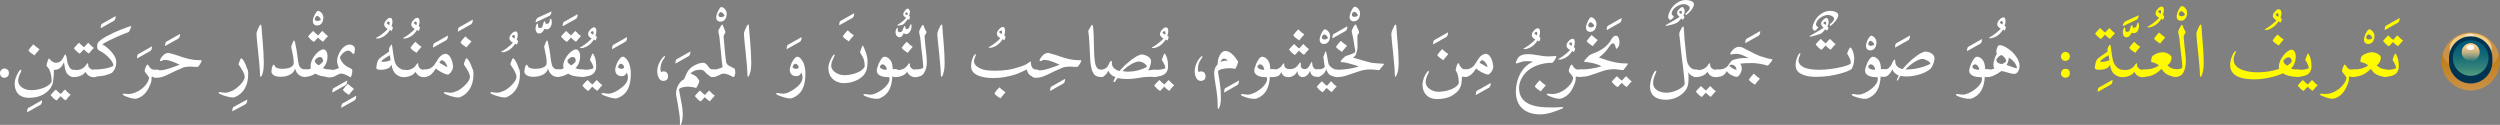 <?xml version="1.0" encoding="utf-8"?>
<!-- Generator: Adobe Illustrator 19.2.0, SVG Export Plug-In . SVG Version: 6.00 Build 0)  -->
<svg version="1.1" id="Layer_1" xmlns="http://www.w3.org/2000/svg" xmlns:xlink="http://www.w3.org/1999/xlink" x="0px" y="0px"
	 viewBox="0 0 784.7 39.2" style="enable-background:new 0 0 784.7 39.2;" xml:space="preserve">
<rect x="0" y="0" width="784.7" height="39.2" fill="#808080" stroke="none"/>
<style type="text/css">
	.st0{fill:#FFFA00;}
	.st1{fill:#FFFFFF;}
	.st2{fill:#CB9248;}
	.st3{fill:url(#SVGID_1_);}
	.st4{fill:#F4CE83;}
	.st5{opacity:0.5;fill:#FFFFFF;}
	.st6{fill:none;stroke:#003351;stroke-width:2.398;stroke-linecap:round;stroke-linejoin:round;stroke-miterlimit:10;}
	.st7{fill:url(#SVGID_2_);}
	.st8{fill:url(#SVGID_3_);}
	.st9{fill:url(#SVGID_4_);}
</style>
<g>
	<g>
		<path class="st0" d="M649.3,16.7c0.3,0.3,0.4,0.7,0.4,1.1c0,0.2-0.1,0.7-0.4,0.9c-0.3,0.3-0.7,0.4-1.1,0.4c-0.3,0-0.7-0.1-0.9-0.4
			c-0.3-0.3-0.4-0.6-0.4-1c0-0.4,0.2-0.8,0.4-1c0.3-0.2,0.6-0.4,1-0.4C648.7,16.3,649.1,16.5,649.3,16.7z M649.3,21.9
			c0.3,0.3,0.4,0.8,0.4,1.1c0,0.3-0.1,0.7-0.4,1c-0.3,0.3-0.7,0.4-1.1,0.4c-0.3,0-0.6-0.2-0.9-0.4c-0.3-0.3-0.4-0.6-0.4-1
			c0-0.3,0.2-0.7,0.4-1c0.3-0.3,0.6-0.4,1-0.4C648.7,21.6,649.1,21.7,649.3,21.9z"/>
		<path class="st0" d="M663,25.1c0.1-0.1,0.1,0,0.1,0.1c0,0.6-0.2,1.1-0.5,1.3l-4.1,2.3c-0.1,0-0.1,0-0.1-0.1c0-0.3,0.1-0.8,0.2-1
			c0.1-0.2,0.3-0.3,0.7-0.5L663,25.1z"/>
		<path class="st0" d="M661.9,9c0.2-0.2,0.2-0.2,0.3-0.1c0.5,0.5,1,1.1,1.5,1.4c0.2,0.1,0.2,0.2,0,0.3c-0.5,0.5-0.9,1-1.3,1.5
			c-0.1,0.1-0.2,0.1-0.3,0c-0.4-0.3-0.9-0.7-1.4-1.2c-0.3,0.3-0.9,1-1.1,1.2c-0.1,0.1-0.2,0.2-0.4,0c-0.5-0.3-1.1-0.9-1.5-1.4
			c-0.1-0.1-0.1-0.2,0-0.3c0.4-0.5,0.9-1,1.4-1.5c0.1-0.1,0.2-0.1,0.3,0.1c0.4,0.4,1,1,1.4,1.2C661.1,9.8,661.6,9.2,661.9,9z
			 M664.8,21.4c0.5,0.3,0.9,0.5,1.2,0.5h0.3c0.7,0,1.1,0.4,1.1,1.1c0,0.8-0.4,1.2-1.1,1.2H666c-0.8,0-1.5-0.3-2.3-0.9
			s-1.2-1.6-1.4-3c-0.2,0.4-0.4,0.7-0.8,1c-0.6,0.4-1.6,0.6-2.6,0.6c-0.7,0-1.4-0.1-1.4-0.7c0.3-2.2,0.6-2.6,1.7-3.4
			c0.5-0.4,1.8-1.2,2.3-1.6c0-0.2,0-0.4,0-0.5c0-0.5,0.1-0.8,0.4-1.2c0.2-0.3,0.3-0.5,0.4-0.5c0.1,0,0.2,0.2,0.2,0.5
			c0.3,2.1,0.5,3.8,0.8,4.8C663.6,20.1,664.1,20.9,664.8,21.4z M661.8,17.3c-0.9,0.6-2.5,1.6-2.6,1.9c0,0.2,0.3,0.2,0.7,0.2
			c0.6,0,1.5-0.2,2.2-0.5C662,18.3,662,18.1,661.8,17.3z"/>
		<path class="st0" d="M667.4,11.7c-0.7,0-1.1-0.7-1.1-1.5c0-0.2,0-0.5,0.1-0.8c0.1-0.2,0.2-0.8,0.5-0.8c0.1,0,0.2,0.2,0.2,0.6v0.3
			c0,0.3,0.2,0.5,0.6,0.5h0c0.5,0,0.8-0.3,0.9-1c0.1-0.3,0.2-1.1,0.6-1.1c0.1,0,0.2,0.2,0.2,0.5c0,0.2,0.1,0.3,0.4,0.3
			c0.5,0,0.8-0.3,0.9-0.8c0.1-0.7,0.2-0.8,0.4-0.8c0.2,0,0.3,0.7,0.3,1.1c0,0.3,0,0.6-0.2,1c-0.2,0.7-0.7,1.2-1.5,1.2
			c-0.2,0-0.4-0.1-0.5-0.1c-0.1-0.1-0.1,0-0.2,0.1C668.6,11.2,668.2,11.7,667.4,11.7z M671.3,4.8C671.4,4.8,671.4,4.9,671.3,4.8
			c0,0.5-0.2,0.9-0.4,1.2c-0.1,0.1-0.2,0.2-0.5,0.3l-4,1.9c0,0-0.1,0-0.1-0.1c0-0.2,0.1-0.5,0.2-0.7c0.2-0.3,0.2-0.4,0.3-0.5
			c0.1-0.1,0.2-0.1,0.3-0.2L671.3,4.8z"/>
		<path class="st0" d="M670.8,20.5c0,0.6,0.6,1.2,1.4,1.4c0.2,0,0.3,0,0.5,0h0.1c0.9,0,0.9,0.7,0.9,1c0,0.3,0,1.3-0.8,1.3h-0.2
			c-0.2,0-0.3,0-0.6,0c-1.5-0.2-2.1-1.5-2.2-1.7c-0.2,0.6-1.5,1.7-3.7,1.7h-0.1c-0.6,0-1-0.6-1-1.1c0-0.6,0.3-1.1,1-1.1h0.7
			c1,0,2.4-0.2,3.3-1.6c0.3-0.5,0.4-0.5,0.5-0.5C670.7,19.7,670.8,19.9,670.8,20.5z M671.7,14.6c0.1,0.1,0.1,0.1,0,0.2
			c-0.2,0.3-1.1,1.2-1.4,1.7c-0.1,0.1-0.1,0.1-0.2,0c-0.5-0.3-1.5-1-1.7-1.4c-0.1-0.1-0.1-0.1,0-0.2c0.3-0.5,0.9-1.2,1.3-1.6
			c0.2-0.2,0.2-0.2,0.3-0.1C670.2,13.5,671,14.2,671.7,14.6z"/>
		<path class="st0" d="M679.2,3.2c0,0.5-0.1,1-0.3,1.5c0.2,0.1,0.4,0.3,0.4,0.4c0,0.4-0.2,0.7-0.3,1c-0.1,0.1-0.1,0.1-0.1,0.1
			l-0.5-0.3c-0.5,0.8-1.3,1.8-2.5,2.3c-0.4,0.2-0.9,0.4-1.5,0.4c-0.3,0-0.4-0.1-0.4-0.1c0-0.1,0.2-0.2,0.6-0.4
			c0.9-0.5,2.5-1.8,3.1-2.5c-0.5-0.3-1.1-0.7-1.1-1.4c0-0.4,0.2-0.9,0.6-1.3c0.4-0.5,0.8-0.8,1.2-0.8C679,1.9,679.2,2.6,679.2,3.2z
			 M677.4,3.6C677.4,3.6,677.4,3.7,677.4,3.6c0,0.2,0.4,0.5,0.8,0.7c0.1-0.2,0.1-0.4,0.1-0.7c0-0.3-0.1-0.4-0.3-0.4
			C677.8,3.2,677.5,3.3,677.4,3.6z"/>
		<path class="st0" d="M683,21.8c0.6,0,1,0.4,1,1.1c0,0.8-0.3,1.2-1,1.2h-0.2c-1-0.1-1.9-0.3-2.7-0.8c-0.8-0.5-1.1-0.9-1.6-1.7
			c-1.2,1.1-2.1,1.7-2.9,2c-0.8,0.3-1.7,0.5-2.7,0.5c-0.8,0-1.1-0.4-1.1-1.2c0-0.7,0.4-1.1,1.1-1.1h0.2c1.8,0,3-0.3,4.5-1.2
			c-0.5-0.7-1.7-1-2.3-1.1c-0.1,0-0.1-0.2-0.1-0.4c0-0.5,0.2-1.4,0.5-1.6c1-0.7,2.1-1.1,3.1-1.1c1,0,1.9,0.4,2.6,1.1
			c0.2,0.2,0.2,0.4,0.2,0.7c0,0.7-0.4,1.7-1.3,2.3c0.8,0.8,1.7,1.2,2.6,1.2H683z M679.5,11.7c0.1,0.1,0.1,0.1,0,0.2
			c-0.2,0.3-1.1,1.2-1.4,1.7c-0.1,0.1-0.1,0.1-0.2,0c-0.5-0.3-1.5-1-1.7-1.4c-0.1-0.1-0.1-0.1,0-0.2c0.3-0.5,0.9-1.2,1.3-1.6
			c0.2-0.2,0.2-0.2,0.3-0.1C678.1,10.6,678.8,11.2,679.5,11.7z"/>
		<path class="st0" d="M684.8,1.9c0.7,0,1.7,1,1.7,2.1c0,0.4-0.1,0.8-0.2,1.2c-0.3,0.8-0.9,1.3-1.8,1.3c-0.8,0-1.3-0.6-1.3-1.3
			C683.2,4.1,684.3,1.9,684.8,1.9z M684.6,3.5c-0.3,0-0.7,0.6-0.7,1c0,0.3,0.4,0.6,0.8,0.6c0.5,0,1.1-0.3,1.1-0.5
			C685.8,4.4,685.2,3.5,684.6,3.5z"/>
		<path class="st0" d="M685.1,23.1c-0.5,0.7-1.2,1-2.3,1h-0.2c-0.7,0-1-0.4-1-1.2c0-0.7,0.3-1.1,1-1.1h0.2c0.5,0,1-0.1,1.5-0.2
			c0.4-0.1,0.6-0.3,0.7-0.4c0-1.7-0.6-5.4-0.9-8.9c0-0.4-0.3-1.6-0.4-2.1c0-0.1,0-0.2,0-0.2c0-0.3,0.3-0.9,0.5-1.3
			c0.3-0.5,0.5-0.9,0.7-0.9c0.1,0,0.1,0.1,0.2,0.2c0.3,1,0.6,1.5,0.8,1.8c0.1,0.1,0.1,0.2,0.1,0.3c0,0,0,0.1,0,0.1
			c-0.1,0.2-0.4,0.8-0.6,1.1c0.2,3.4,0.7,6.2,0.7,7.8C686.1,20.8,685.8,22.1,685.1,23.1z"/>
		<path class="st0" d="M690.7,24.1c-0.1,0-0.2-0.2-0.2-0.7c0-3-1.1-11.3-1.1-12.7c0-0.7,0.5-1.7,0.9-2.5c0.1-0.2,0.3-0.5,0.5-0.5
			c0.1,0,0.2,0.2,0.2,0.8c0.1,2.2,0.7,7.3,0.7,11c0,1.5-0.1,2.7-0.4,3.5C691.1,23.8,690.9,24.1,690.7,24.1z"/>
		<path class="st0" d="M716.1,4.1c0,0.5-0.1,1-0.3,1.5c0.2,0.1,0.4,0.3,0.4,0.4c0,0.4-0.2,0.7-0.3,1C715.8,7,715.7,7,715.7,7
			l-0.5-0.3c-0.5,0.8-1.3,1.7-2.5,2.3c-0.4,0.2-0.9,0.4-1.5,0.4c-0.3,0-0.4-0.1-0.4-0.1c0-0.1,0.2-0.2,0.6-0.4
			c0.9-0.5,2.5-1.8,3.1-2.5C714,6,713.4,5.6,713.4,5c0-0.4,0.2-0.9,0.6-1.3c0.4-0.5,0.8-0.8,1.2-0.8C715.9,2.9,716.1,3.6,716.1,4.1z
			 M714.3,4.6C714.3,4.6,714.3,4.6,714.3,4.6c0,0.2,0.4,0.5,0.8,0.7c0.1-0.2,0.1-0.4,0.1-0.7c0-0.3-0.1-0.4-0.3-0.4
			C714.7,4.1,714.4,4.3,714.3,4.6z"/>
		<path class="st0" d="M721.3,21.8c0.8,0,1.2,0.4,1.2,1.1c0,0.8-0.4,1.2-1.2,1.2H721c-2.1,0-3.6-0.5-4.4-1.1c-1.9,0.9-5.6,1.9-9,1.9
			c-6.4,0-7.6-2.4-7.6-4.6c0-1,0.4-2.6,1.1-3.7c0.3-0.4,0.5-0.6,0.6-0.6c0.1,0,0.1,0.1,0.1,0.2c0,0.2-0.1,0.4-0.2,0.6
			c-0.3,0.6-0.5,1.2-0.5,1.9c0,3.4,5,4,7.6,4c2.6,0,5-0.5,6.7-1.1c-0.1-0.2-0.1-0.5-0.1-0.8c0-2.3,2.6-5.2,4-5.2
			c0.8,0,1.3,1,1.3,2.2c0,1.3-0.5,2.8-1.5,3.7c0.3,0.2,0.9,0.3,1.9,0.3H721.3z M716.7,12.3c0.1,0.1,0.1,0.1,0,0.2
			c-0.2,0.3-1.1,1.2-1.4,1.7c-0.1,0.1-0.1,0.1-0.2,0c-0.5-0.3-1.5-1-1.7-1.4c-0.1-0.1-0.1-0.1,0-0.2c0.3-0.5,0.9-1.2,1.3-1.6
			c0.2-0.2,0.2-0.2,0.3-0.1C715.3,11.3,716,11.9,716.7,12.3z M718.3,18c-0.8,0-1.6,0.9-1.6,1.2c0.1,0.6,0.4,0.9,1.2,1.4
			c0.3-0.1,1.4-1,1.4-1.3C719.3,18.5,719.1,18,718.3,18z"/>
		<path class="st0" d="M725,22.7c-0.4,0.6-1.2,1.1-2.6,1.3c-0.4,0.1-0.9,0.1-1.4,0.1c-0.6,0-1-0.6-1-1.1c0-0.6,0.3-1.1,1-1.1h0.5
			c1,0,2.6,0,3.2-0.6c-0.1-0.9-0.8-2-1.1-2.4c0,0,0,0,0-0.1c0-0.4,0.7-1.8,0.7-1.9c0-0.1,0.1-0.1,0.1-0.1c0.3,0,1.1,1.6,1.1,3.5
			C725.6,21.1,725.5,22,725,22.7z M725.5,25.3c0.2-0.2,0.2-0.2,0.3-0.1c0.5,0.5,1,1.1,1.5,1.4c0.2,0.1,0.2,0.2,0,0.3
			c-0.5,0.5-0.9,1-1.3,1.5c-0.1,0.1-0.2,0.1-0.3,0c-0.4-0.3-0.9-0.7-1.4-1.2c-0.3,0.3-0.9,1-1.1,1.2c-0.1,0.1-0.2,0.2-0.4,0
			c-0.5-0.3-1.1-0.9-1.5-1.4c-0.1-0.1-0.1-0.2,0-0.3c0.4-0.5,0.9-1,1.4-1.5c0.1-0.1,0.2-0.1,0.3,0.1c0.4,0.4,1,1,1.4,1.2
			C724.7,26.2,725.3,25.5,725.5,25.3z"/>
		<path class="st0" d="M738.8,21.8c0.7,0,1.1,0.4,1.1,1.1c0,0.8-0.4,1.2-1.1,1.2h-0.2c-0.6,0-1,0-1.3-0.1c0,0.1,0,0.2,0,0.3
			c0,0.7-0.1,1.5-0.4,2.1c-0.5,1.2-1.3,3.3-3.6,4.3c-0.4,0.2-0.8,0.3-1.2,0.3c-0.9,0-2.4-0.5-3.5-1c-0.3-0.2-0.4-0.3-0.4-0.4
			c0-0.1,0.1-0.2,0.4-0.2c0.3,0,0.8,0.1,1.3,0.1c3.1,0,6.2-2.7,6.6-5c0-0.5-1.1-1.6-1.3-1.9c0-0.1-0.1-0.2-0.1-0.3
			c0-0.5,0.4-1.5,0.6-1.8c0.1-0.2,0.2-0.2,0.3-0.2c0.2,0,0.3,0.2,0.6,0.7c0.4,0.6,0.9,0.9,1.8,0.9H738.8z"/>
		<path class="st0" d="M743.6,9.2c0.7,0,1.7,1,1.7,2.1c0,0.4-0.1,0.8-0.2,1.2c-0.3,0.8-0.9,1.3-1.8,1.3c-0.8,0-1.3-0.6-1.3-1.3
			C742,11.3,743.1,9.2,743.6,9.2z M743.4,10.8c-0.3,0-0.7,0.6-0.7,1c0,0.3,0.4,0.6,0.8,0.6c0.5,0,1.1-0.3,1.1-0.5
			C744.6,11.6,744,10.8,743.4,10.8z"/>
		<path class="st0" d="M748.7,21.8c0.6,0,1,0.4,1,1.1c0,0.8-0.3,1.2-1,1.2h-0.2c-1-0.1-1.9-0.3-2.7-0.8c-0.8-0.5-1.1-0.9-1.6-1.7
			c-1.2,1.1-2.1,1.7-2.9,2c-0.8,0.3-1.7,0.5-2.7,0.5c-0.8,0-1.1-0.4-1.1-1.2c0-0.7,0.4-1.1,1.1-1.1h0.2c1.8,0,3-0.3,4.5-1.2
			c-0.5-0.7-1.7-1-2.3-1.1c-0.1,0-0.1-0.2-0.1-0.4c0-0.5,0.2-1.4,0.5-1.6c1-0.7,2.1-1.1,3.1-1.1c1,0,1.9,0.4,2.6,1.1
			c0.2,0.2,0.2,0.4,0.2,0.7c0,0.7-0.4,1.7-1.3,2.3c0.8,0.8,1.7,1.2,2.6,1.2H748.7z"/>
		<path class="st0" d="M753.1,5.7c0.1-0.1,0.1,0,0.1,0.1c0,0.6-0.2,1.1-0.5,1.3l-4.1,2.3c-0.1,0-0.1,0-0.1-0.1c0-0.3,0.1-0.8,0.2-1
			c0.1-0.2,0.3-0.3,0.7-0.5L753.1,5.7z"/>
		<path class="st0" d="M752.4,22.7c-0.4,0.6-1.2,1.1-2.6,1.3c-0.4,0.1-0.9,0.1-1.4,0.1c-0.6,0-1-0.6-1-1.1c0-0.6,0.3-1.1,1-1.1h0.5
			c1,0,2.6,0,3.2-0.6c-0.1-0.9-0.8-2-1.1-2.4c0,0,0,0,0-0.1c0-0.4,0.7-1.8,0.7-1.9c0-0.1,0.1-0.1,0.1-0.1c0.3,0,1.1,1.6,1.1,3.5
			C753,21.1,752.9,22,752.4,22.7z M752.3,11.3c0.2-0.2,0.2-0.2,0.3-0.1c0.5,0.5,1,1.1,1.5,1.4c0.2,0.1,0.2,0.2,0,0.3
			c-0.5,0.5-0.9,1-1.3,1.5c-0.1,0.1-0.2,0.1-0.3,0c-0.4-0.3-0.9-0.7-1.4-1.2c-0.3,0.3-0.9,1-1.1,1.2c-0.1,0.1-0.2,0.2-0.4,0
			c-0.5-0.3-1.1-0.9-1.5-1.4c-0.1-0.1-0.1-0.2,0-0.3c0.4-0.5,0.9-1,1.4-1.5c0.1-0.1,0.2-0.1,0.3,0.1c0.4,0.4,1,1,1.4,1.2
			C751.5,12.2,752,11.5,752.3,11.3z"/>
	</g>
	<g>
		<path class="st1" d="M2.4,21.9c0.4,0.3,0.4,0.8,0.4,1.1c0,0.3-0.1,0.7-0.4,1c-0.3,0.3-0.7,0.4-1.1,0.4c-0.3,0-0.7-0.1-0.9-0.4
			C0.1,23.7,0,23.4,0,22.9c0-0.4,0.2-0.7,0.4-1c0.3-0.2,0.6-0.4,1-0.4S2.1,21.7,2.4,21.9z"/>
		<path class="st1" d="M13.1,31.5c0.1-0.1,0.1,0,0.1,0.1c0,0.6-0.2,1.1-0.5,1.3l-4.1,2.3c-0.1,0-0.1,0-0.1-0.1c0-0.3,0.1-0.8,0.2-1
			c0.1-0.2,0.3-0.3,0.7-0.5L13.1,31.5z"/>
		<path class="st1" d="M12.3,15.4c0.1,0.1,0.1,0.1,0,0.2c-0.2,0.3-1.1,1.2-1.4,1.7c-0.1,0.1-0.1,0.1-0.2,0c-0.5-0.3-1.5-1-1.7-1.4
			c-0.1-0.1-0.1-0.1,0-0.2c0.3-0.5,0.9-1.2,1.3-1.6c0.2-0.2,0.2-0.2,0.3-0.1C10.8,14.3,11.6,14.9,12.3,15.4z"/>
		<path class="st1" d="M20.2,28.3c0.2-0.2,0.2-0.2,0.3-0.1c0.5,0.5,1,1.1,1.5,1.4c0.2,0.1,0.2,0.2,0,0.3c-0.5,0.5-0.9,1-1.3,1.5
			c-0.1,0.1-0.2,0.1-0.3,0c-0.4-0.3-0.9-0.7-1.4-1.2c-0.3,0.3-0.9,1-1.1,1.2c-0.1,0.1-0.2,0.2-0.4,0c-0.5-0.3-1.1-0.9-1.5-1.4
			c-0.1-0.1-0.1-0.2,0-0.3c0.4-0.5,0.9-1,1.4-1.5c0.1-0.1,0.2-0.1,0.3,0.1c0.4,0.4,1,1,1.4,1.2C19.4,29.2,19.9,28.5,20.2,28.3z"/>
		<path class="st1" d="M24.1,22.9c0,0.8-0.3,1.2-0.9,1.2h-0.3c-0.4,0-0.8-0.1-1.2-0.4c-0.4-0.3-0.7-0.6-0.9-1
			c-0.2-0.4-0.4-1-0.5-1.8c-0.1-0.8-0.2-1.3-0.3-1.3c-0.3,0.8-0.7,1.4-1.1,1.7c-0.6,0.5-1.2,0.6-1.6,0.6c-0.2,0-0.3,0-0.4,0
			c0,0.4,0,0.7,0,1c0,0.4,0,0.9-0.1,1.5c-0.1,0.9-0.2,1.6-0.3,2c-0.2,0.5-0.4,0.8-0.6,1.2c-1.6,2.2-4,3.1-6.8,3.1
			c-1.3,0-2.1-0.3-2.9-0.8c-1.1-0.8-1.6-2.2-1.6-3.7c0-1.1,0.5-2.5,1.3-3.7c0.2-0.4,0.5-0.6,0.7-0.6c0.1,0,0.1,0.1,0.1,0.1
			c0,0.2-0.1,0.4-0.2,0.7c-0.4,0.8-0.8,1.7-0.8,2.7c0,1.5,1.7,2.9,4.1,2.9c2.4,0,5.7-1,6.4-2.7c0-0.1,0-0.2,0-0.4c0-1.3-0.4-3-1-3.8
			c-0.2-0.3-0.5-0.6-0.5-0.6c0,0-0.1-0.1-0.1-0.2c0-0.5,0.5-2,0.7-2.2c0.1-0.1,0.1-0.1,0.2,0c0.6,0.8,1.2,1.2,1.9,1.3
			c0.2,0,0.5,0,0.9-0.1c0.4-0.1,0.8-0.4,1-0.7c0.5-0.6,0.7-1,0.9-1.5c0.1-0.1,0.2-0.3,0.3-0.3c0.1,0,0.2,0.2,0.3,0.5
			c0.1,0.3,0.2,0.8,0.3,1.6c0.1,0.8,0.4,1.4,0.7,1.9c0.3,0.5,0.7,0.8,1.2,0.8h0.3C23.9,21.8,24.1,22.2,24.1,22.9z"/>
		<path class="st1" d="M27.7,20.5c0,0.6,0.6,1.2,1.4,1.4c0.2,0,0.3,0,0.5,0h0.1c0.9,0,0.9,0.7,0.9,1c0,0.3,0,1.3-0.8,1.3h-0.2
			c-0.2,0-0.3,0-0.6,0c-1.5-0.2-2.1-1.5-2.2-1.7c-0.2,0.6-1.5,1.7-3.7,1.7H23c-0.6,0-1-0.6-1-1.1c0-0.6,0.3-1.1,1-1.1h0.7
			c1,0,2.4-0.2,3.3-1.6c0.3-0.5,0.4-0.5,0.5-0.5C27.6,19.7,27.7,19.9,27.7,20.5z M27.5,13.6c0.2-0.2,0.2-0.2,0.3-0.1
			c0.5,0.5,1,1.1,1.5,1.4c0.2,0.1,0.2,0.2,0,0.3c-0.5,0.5-0.9,1-1.3,1.5c-0.1,0.1-0.2,0.1-0.3,0c-0.4-0.3-0.9-0.7-1.4-1.2
			c-0.3,0.3-0.9,1-1.1,1.2c-0.1,0.1-0.2,0.2-0.4,0c-0.5-0.3-1.1-0.9-1.5-1.4c-0.1-0.1-0.1-0.2,0-0.3c0.4-0.5,0.9-1,1.4-1.5
			c0.1-0.1,0.2-0.1,0.3,0.1c0.4,0.4,1,1,1.4,1.2C26.7,14.5,27.2,13.9,27.5,13.6z"/>
		<path class="st1" d="M36.2,5.1c0.1-0.1,0.1,0,0.1,0.1c0,0.6-0.2,1.1-0.5,1.3l-4.1,2.3c-0.1,0-0.1,0-0.1-0.1c0-0.3,0.1-0.8,0.2-1
			c0.1-0.2,0.3-0.3,0.7-0.5L36.2,5.1z"/>
		<path class="st1" d="M41.1,8.2c0.1,0,0.1,0,0.1,0.1c0,0.3-0.5,1.3-0.7,1.6c0,0.1-0.1,0.1-0.2,0.2c-0.7,0.2-5.9,2.3-8.2,3.8
			c2.2,1.2,4.4,3.8,4.4,5.4c0,1.6-0.5,2.7-1.3,3.5c-1.4,0.8-3.2,1.2-5.4,1.2h-0.3c-0.4,0-0.7-0.5-0.7-1.1c0-0.6,0.3-1.1,0.7-1.1h0.2
			c3,0,5.4-0.7,5.9-1.2c0-1.4-2.4-3.7-4.2-4.6c-0.3-0.1-0.5-0.3-0.7-0.5c-0.1-0.2-0.2-0.5-0.2-0.9c0-0.5,0.1-1.1,0.4-1.4
			c0.7-0.7,1.4-1.2,2.9-2c2.8-1.5,5.7-2.5,6.8-2.9C40.8,8.3,41,8.2,41.1,8.2z"/>
		<path class="st1" d="M47.6,14.6c0.1-0.1,0.1,0,0.1,0.1c0,0.6-0.2,1.1-0.5,1.3l-4.1,2.3c-0.1,0-0.1,0-0.1-0.1c0-0.3,0.1-0.8,0.2-1
			c0.1-0.2,0.3-0.3,0.7-0.5L47.6,14.6z"/>
		<path class="st1" d="M49.1,21.8c0.7,0,1.1,0.4,1.1,1.1c0,0.8-0.4,1.2-1.1,1.2h-0.2c-0.6,0-1,0-1.3-0.1c0,0.1,0,0.2,0,0.3
			c0,0.7-0.1,1.5-0.4,2.1c-0.5,1.2-1.3,3.3-3.6,4.3c-0.4,0.2-0.8,0.3-1.2,0.3c-0.9,0-2.4-0.5-3.5-1c-0.3-0.2-0.4-0.3-0.4-0.4
			c0-0.1,0.1-0.2,0.4-0.2c0.3,0,0.8,0.1,1.3,0.1c3.1,0,6.2-2.7,6.6-5c0-0.5-1.1-1.6-1.3-1.9c0-0.1-0.1-0.2-0.1-0.3
			c0-0.5,0.4-1.5,0.6-1.8c0.1-0.2,0.2-0.2,0.3-0.2c0.2,0,0.3,0.2,0.6,0.7c0.4,0.6,0.9,0.9,1.8,0.9H49.1z"/>
		<path class="st1" d="M56.4,10.7c0.1-0.1,0.1,0,0.1,0.1c0,0.6-0.2,1.1-0.5,1.3l-4.1,2.3c-0.1,0-0.1,0-0.1-0.1c0-0.3,0.1-0.8,0.2-1
			c0.1-0.2,0.3-0.3,0.7-0.5L56.4,10.7z"/>
		<path class="st1" d="M51.8,18.8c-0.2,0-0.5,0-0.6,0.1c-0.2,0.1-0.6,0.3-0.8,0.3c-0.2,0-0.2-0.1-0.2-0.2c0-0.4,0.6-1.3,1.2-1.8
			c0.5-0.4,1-0.6,1.4-0.6c0.2,0,0.3,0,0.5,0.1c1.8,0.4,4.1,1.4,6,1.8c1.3,0.3,2.6,0.4,3.4,0.4c0.2,0,0.3,0,0.5,0
			c0.1,0,0.1,0,0.1,0.1c0,0.4-0.7,1.5-1.1,1.9c-0.1,0.1-0.3,0.1-0.6,0.1c-0.5,0-1.6-0.1-1.9-0.1c-0.9,0-1.6,0.1-2.2,0.3
			c-0.4,0.2-1.2,0.5-2.3,1c-1.7,0.8-2.8,1.4-3.6,1.7c-0.8,0.3-1.6,0.5-2.5,0.5h-0.3c-0.7,0-1.1-0.4-1.1-1.2c0-0.7,0.4-1.1,1.1-1.1
			H49c1.4,0,2.5-0.1,3.4-0.4c0.9-0.3,2.3-0.7,4-1.4C54.5,19.4,52.9,18.8,51.8,18.8z"/>
		<path class="st1" d="M77.5,31.3c0.1-0.1,0.1,0,0.1,0.1c0,0.6-0.2,1.1-0.5,1.3L73,34.9c-0.1,0-0.1,0-0.1-0.1c0-0.3,0.1-0.8,0.2-1
			c0.1-0.2,0.3-0.3,0.7-0.5L77.5,31.3z"/>
		<path class="st1" d="M77.9,23.4c0,3.4-1.5,6-4.2,7.1c-0.2,0.1-0.4,0.1-0.6,0.1c-0.9,0-2.8-0.5-4.1-1.1c-0.3-0.2-0.4-0.3-0.4-0.4
			c0-0.1,0.2-0.2,0.3-0.2c0.3,0,1.1,0.2,1.8,0.2c0.7,0,1.2-0.2,2.2-0.6c1.1-0.5,3.3-2.3,3.8-3.8c0.1-0.2,0.1-0.6,0.1-0.7
			c0-0.1-0.1-1-1-2.4c-0.3-0.5-0.5-0.8-0.8-1.2c-0.1-0.1-0.1-0.1-0.1-0.2c0-0.3,0.4-1.3,0.6-1.7c0.1-0.1,0.1-0.2,0.2-0.2
			c0.5,0,1.4,1.7,1.8,3.1C77.9,22,77.9,22.7,77.9,23.4z"/>
		<path class="st1" d="M81.8,24.1c-0.1,0-0.2-0.2-0.2-0.7c0-3-1.1-11.3-1.1-12.7c0-0.7,0.5-1.7,0.9-2.5c0.1-0.2,0.3-0.5,0.5-0.5
			C82,7.8,82,8,82.1,8.6c0.1,2.2,0.7,7.3,0.7,11c0,1.5-0.1,2.7-0.4,3.5C82.2,23.8,82,24.1,81.8,24.1z"/>
		<path class="st1" d="M95.5,21.8h0.3c0.7,0,1,0.4,1,1.1c0,0.8-0.4,1.2-1,1.2h-0.3c-0.8,0-1.4-0.3-1.8-0.7c-0.5-0.4-0.8-1-1.1-1.9
			c-0.3,1.6-2.2,2.6-4.6,2.6c-0.7,0-1.5-0.1-2.1-0.5c-0.4-0.3-0.7-0.6-0.7-1.1c0-0.5,0.1-1.3,0.4-1.9c0.1-0.2,0.2-0.3,0.3-0.3
			c0.1,0,0.2,0.1,0.3,0.3c0.2,0.7,1.2,1,2.3,1c2.1,0,3.1-0.5,3.6-1.3c0-0.2,0.1-0.4,0.1-0.7c0-1.3-0.4-2.9-0.7-4.4
			c0-0.2-0.1-0.3-0.1-0.5c0-0.1,0.1-0.4,0.5-1.4c0.2-0.4,0.3-0.6,0.4-0.6c0.1,0,0.2,0.2,0.3,0.6c0.8,3.3,0.8,5.6,1.2,7
			c0.1,0.4,0.2,0.6,0.5,0.9C94.7,21.6,95.1,21.8,95.5,21.8z"/>
		<path class="st1" d="M99.8,3.4c0.7,0,1.7,1,1.7,2.1c0,0.4-0.1,0.8-0.2,1.2c-0.3,0.8-0.9,1.3-1.8,1.3c-0.8,0-1.3-0.6-1.3-1.3
			C98.1,5.6,99.3,3.4,99.8,3.4z M99.5,5c-0.3,0-0.7,0.6-0.7,1c0,0.3,0.4,0.6,0.8,0.6c0.5,0,1.1-0.3,1.1-0.5
			C100.7,5.9,100.1,5,99.5,5z"/>
		<path class="st1" d="M103.6,21.8c0.7,0,1,0.4,1,1.1c0,0.8-0.3,1.2-1,1.2h-0.3c-2.1,0-3.4-0.4-4.3-1c-0.8,0.5-1.9,1-3.2,1h-0.2
			c-0.6,0-0.9-0.4-0.9-1.2c0-0.7,0.3-1.1,1-1.1h0.2c0.9,0,1.4-0.1,1.7-0.4c-0.1-0.2-0.1-0.5-0.1-0.8c0-2.3,2.6-5.1,4-5.1
			c0.8,0,1.3,1,1.3,2.2c0,1.3-0.5,2.8-1.5,3.7c0.5,0.2,1.2,0.4,2.1,0.4H103.6z M101,9.9c0.2-0.2,0.2-0.2,0.3-0.1
			c0.5,0.5,1,1.1,1.5,1.4c0.2,0.1,0.2,0.2,0,0.3c-0.5,0.5-0.9,1-1.3,1.5c-0.1,0.1-0.2,0.1-0.3,0c-0.4-0.3-0.9-0.7-1.4-1.2
			c-0.3,0.3-0.9,1-1.1,1.2c-0.1,0.1-0.2,0.2-0.4,0c-0.5-0.3-1.1-0.9-1.5-1.4c-0.1-0.1-0.1-0.2,0-0.3c0.4-0.5,0.9-1,1.4-1.5
			c0.1-0.1,0.2-0.1,0.3,0.1c0.4,0.4,1,1,1.4,1.2C100.2,10.8,100.7,10.1,101,9.9z M100.4,17.9c-0.8,0-1.6,0.9-1.6,1.2
			c0,0.5,0.4,0.9,1.2,1.4c0.3-0.1,1.4-1,1.4-1.3C101.4,18.4,101.1,17.9,100.4,17.9z"/>
		<path class="st1" d="M108.9,25.3c0.1-0.1,0.1,0,0.1,0.1c0,0.6-0.2,1.1-0.5,1.3l-4.1,2.3c-0.1,0-0.1,0-0.1-0.1c0-0.3,0.1-0.8,0.2-1
			c0.1-0.2,0.3-0.3,0.7-0.5L108.9,25.3z"/>
		<path class="st1" d="M111.7,30.1c0.1-0.1,0.1,0,0.1,0.1c0,0.6-0.2,1.1-0.5,1.3l-4.1,2.3c-0.1,0-0.1,0-0.1-0.1c0-0.3,0.1-0.8,0.2-1
			c0.1-0.2,0.3-0.3,0.7-0.5L111.7,30.1z"/>
		<path class="st1" d="M111,27.8c0.1,0.1,0.1,0.1,0,0.2c-0.2,0.3-1.1,1.2-1.4,1.7c-0.1,0.1-0.1,0.1-0.2,0c-0.5-0.3-1.5-1-1.7-1.4
			c-0.1-0.1-0.1-0.1,0-0.2c0.3-0.5,0.9-1.2,1.3-1.6c0.2-0.2,0.2-0.2,0.3-0.1C109.6,26.7,110.3,27.3,111,27.8z"/>
		<path class="st1" d="M110.3,16.4c-0.3-0.4-0.7-0.5-1.1-0.5c-0.4,0-0.8,0.2-1.2,0.5c-0.7,0.5-1.3,1.4-1.3,1.7
			c0.4,1.3,1.4,2.4,2.6,3c0.6,0.3,1,0.5,1.1,0.6c0.1,0.1,0.2,0.3,0.2,0.5c0,0.4-0.1,0.8-0.2,1.3c-0.1,0.4-0.2,0.6-0.3,0.7
			c0,0-0.1,0-0.2,0c-1.3-0.8-2.2-1.1-2.8-1.1c-0.4,0-0.9,0.2-1.6,0.6c-0.6,0.4-1.3,0.6-2.1,0.6h-0.3c-0.7,0-1.1-0.4-1.1-1.1
			c0-0.8,0.4-1.2,1.1-1.2h0.3c1.2,0,2.1-0.2,2.6-0.5l0.4-0.2v0c-0.4-0.8-0.6-1.5-0.6-2.1c0-1.2,0.4-1.9,0.6-2.4
			c0.7-1.5,2-2.8,3.3-2.8c0.4,0,1.7,0.1,1.7,1.5c0,0.4-0.1,0.8-0.2,1.3C111,17,110.8,17,110.3,16.4z"/>
		<path class="st1" d="M123.2,6.7c0,0.5-0.1,1-0.3,1.5c0.2,0.1,0.4,0.3,0.4,0.4c0,0.4-0.2,0.7-0.3,1c-0.1,0.1-0.1,0.1-0.1,0.1
			l-0.5-0.3c-0.5,0.8-1.3,1.8-2.5,2.3c-0.4,0.2-0.9,0.4-1.5,0.4c-0.3,0-0.4-0.1-0.4-0.1c0-0.1,0.2-0.2,0.6-0.4
			c0.9-0.5,2.5-1.8,3.1-2.5c-0.5-0.3-1.1-0.7-1.1-1.4c0-0.4,0.2-0.9,0.6-1.3c0.4-0.5,0.8-0.8,1.2-0.8C123,5.5,123.1,6.2,123.2,6.7z
			 M121.4,7.2C121.3,7.2,121.3,7.2,121.4,7.2c0,0.2,0.4,0.5,0.8,0.7c0.1-0.2,0.1-0.4,0.1-0.7c0-0.3-0.1-0.4-0.3-0.4
			C121.7,6.7,121.5,6.9,121.4,7.2z"/>
		<path class="st1" d="M125.4,21.4c0.5,0.3,0.9,0.5,1.2,0.5h0.3c0.7,0,1.1,0.4,1.1,1.1c0,0.8-0.4,1.2-1.1,1.2h-0.3
			c-0.8,0-1.5-0.3-2.3-0.9c-0.7-0.6-1.2-1.6-1.4-3c-0.2,0.4-0.4,0.7-0.8,1c-0.6,0.4-1.6,0.6-2.6,0.6c-0.7,0-1.4-0.1-1.4-0.7
			c0.3-2.2,0.6-2.6,1.7-3.4c0.5-0.4,1.8-1.2,2.3-1.6c0-0.2,0-0.4,0-0.5c0-0.5,0.1-0.8,0.4-1.2c0.2-0.3,0.3-0.5,0.4-0.5
			c0.1,0,0.2,0.2,0.2,0.5c0.3,2.1,0.5,3.8,0.8,4.8C124.1,20.1,124.6,20.9,125.4,21.4z M122.3,17.3c-0.9,0.6-2.5,1.6-2.6,1.9
			c0,0.2,0.3,0.2,0.7,0.2c0.6,0,1.5-0.2,2.2-0.5C122.6,18.3,122.5,18.1,122.3,17.3z"/>
		<path class="st1" d="M131.7,6.7c0,0.5-0.1,1-0.3,1.5c0.2,0.1,0.4,0.3,0.4,0.4c0,0.4-0.2,0.7-0.3,1c-0.1,0.1-0.1,0.1-0.1,0.1
			l-0.5-0.3c-0.5,0.8-1.3,1.8-2.5,2.3c-0.4,0.2-0.9,0.4-1.5,0.4c-0.3,0-0.4-0.1-0.4-0.1c0-0.1,0.2-0.2,0.6-0.4
			c0.9-0.5,2.5-1.8,3.1-2.5c-0.5-0.3-1.1-0.7-1.1-1.4c0-0.4,0.2-0.9,0.6-1.3c0.4-0.5,0.8-0.8,1.2-0.8C131.5,5.5,131.7,6.2,131.7,6.7
			z M129.9,7.2C129.9,7.2,129.9,7.2,129.9,7.2c0,0.2,0.4,0.5,0.8,0.7c0.1-0.2,0.1-0.4,0.1-0.7c0-0.3-0.1-0.4-0.3-0.4
			C130.3,6.7,130,6.9,129.9,7.2z"/>
		<path class="st1" d="M131.3,20.5c0,0.6,0.6,1.2,1.4,1.4c0.2,0,0.3,0,0.5,0h0.1c0.9,0,0.9,0.7,0.9,1c0,0.3,0,1.3-0.8,1.3h-0.2
			c-0.2,0-0.3,0-0.6,0c-1.5-0.2-2.1-1.5-2.2-1.7c-0.2,0.6-1.5,1.7-3.7,1.7h-0.1c-0.6,0-1-0.6-1-1.1c0-0.6,0.3-1.1,1-1.1h0.7
			c1,0,2.4-0.2,3.3-1.6c0.3-0.5,0.4-0.5,0.5-0.5C131.3,19.7,131.3,19.9,131.3,20.5z M132.2,14.6c0.1,0.1,0.1,0.1,0,0.2
			c-0.2,0.3-1.1,1.2-1.4,1.7c-0.1,0.1-0.1,0.1-0.2,0c-0.5-0.3-1.5-1-1.7-1.4c-0.1-0.1-0.1-0.1,0-0.2c0.3-0.5,0.9-1.2,1.3-1.6
			c0.2-0.2,0.2-0.2,0.3-0.1C130.8,13.5,131.5,14.2,132.2,14.6z"/>
		<path class="st1" d="M140.5,11.2c0.1-0.1,0.1,0,0.1,0.1c0,0.6-0.2,1.1-0.5,1.3l-4.1,2.3c-0.1,0-0.1,0-0.1-0.1c0-0.3,0.1-0.8,0.2-1
			c0.1-0.2,0.3-0.3,0.7-0.5L140.5,11.2z"/>
		<path class="st1" d="M133.4,24.1h-0.1c-0.7,0-1-0.4-1-1.2c0-0.7,0.4-1.1,1-1.1h0.1c1.2,0,2.2-0.5,2.9-1.4l1.3-2
			c0.7-1.1,1.7-1.5,2.2-1.5c1.7,0,2.4,2.9,2.4,4.1c0,1-1.1,2.4-1.6,2.4c-0.8,0-2.8-1-3.8-1.9C135.7,23.3,134.7,24.1,133.4,24.1z
			 M138.7,18.9c-0.2,0-0.3,0.1-0.5,0.3c-0.1,0.1-0.2,0.3-0.3,0.5c0.5,0.3,1.9,1,2.5,1.4C140.4,20.3,139.4,18.9,138.7,18.9z"/>
		<path class="st1" d="M148.3,6.2c0.1-0.1,0.1,0,0.1,0.1c0,0.6-0.2,1.1-0.5,1.3l-4.1,2.3c-0.1,0-0.1,0-0.1-0.1c0-0.3,0.1-0.8,0.2-1
			c0.1-0.2,0.3-0.3,0.7-0.5L148.3,6.2z"/>
		<path class="st1" d="M148.6,23.4c0,3.4-1.5,6-4.2,7.1c-0.2,0.1-0.4,0.1-0.6,0.1c-0.9,0-2.8-0.5-4.1-1.1c-0.3-0.2-0.4-0.3-0.4-0.4
			c0-0.1,0.2-0.2,0.3-0.2c0.3,0,1.1,0.2,1.8,0.2c0.7,0,1.2-0.2,2.2-0.6c1.1-0.5,3.3-2.3,3.8-3.8c0.1-0.2,0.1-0.6,0.1-0.7
			c0-0.1-0.1-1-1-2.4c-0.3-0.5-0.5-0.8-0.8-1.2c-0.1-0.1-0.1-0.1-0.1-0.2c0-0.3,0.4-1.3,0.6-1.7c0.1-0.1,0.1-0.2,0.2-0.2
			c0.5,0,1.4,1.7,1.8,3.1C148.6,22,148.6,22.7,148.6,23.4z M147.9,12.9c0.1,0.1,0.1,0.1,0,0.2c-0.2,0.3-1.1,1.2-1.4,1.7
			c-0.1,0.1-0.1,0.1-0.2,0c-0.5-0.3-1.5-1-1.7-1.4c-0.1-0.1-0.1-0.1,0-0.2c0.3-0.5,0.9-1.2,1.3-1.6c0.2-0.2,0.2-0.2,0.3-0.1
			C146.5,11.9,147.2,12.5,147.9,12.9z"/>
		<path class="st1" d="M162.5,11c0,0.5-0.1,1-0.3,1.5c0.2,0.1,0.4,0.3,0.4,0.4c0,0.4-0.2,0.7-0.3,1c-0.1,0.1-0.1,0.1-0.1,0.1
			l-0.5-0.3c-0.5,0.8-1.3,1.8-2.5,2.3c-0.4,0.2-0.9,0.4-1.5,0.4c-0.3,0-0.4-0.1-0.4-0.1c0-0.1,0.2-0.2,0.6-0.4
			c0.9-0.5,2.5-1.8,3.1-2.5c-0.5-0.3-1.1-0.7-1.1-1.4c0-0.4,0.2-0.9,0.6-1.3c0.4-0.5,0.8-0.8,1.2-0.8C162.3,9.7,162.5,10.4,162.5,11
			z M160.7,11.4C160.7,11.4,160.7,11.4,160.7,11.4c0,0.2,0.4,0.5,0.8,0.7c0.1-0.2,0.1-0.4,0.1-0.7c0-0.3-0.1-0.4-0.3-0.4
			C161.1,11,160.8,11.1,160.7,11.4z"/>
		<path class="st1" d="M163.2,23.4c0,3.4-1.5,6-4.2,7.1c-0.2,0.1-0.4,0.1-0.6,0.1c-0.9,0-2.8-0.5-4.1-1.1c-0.3-0.2-0.4-0.3-0.4-0.4
			c0-0.1,0.2-0.2,0.3-0.2c0.3,0,1.1,0.2,1.8,0.2c0.7,0,1.2-0.2,2.2-0.6c1.1-0.5,3.3-2.3,3.8-3.8c0.1-0.2,0.1-0.6,0.1-0.7
			c0-0.1-0.1-1-1-2.4c-0.3-0.5-0.5-0.8-0.8-1.2c-0.1-0.1-0.1-0.1-0.1-0.2c0-0.3,0.4-1.3,0.6-1.7c0.1-0.1,0.1-0.2,0.2-0.2
			c0.5,0,1.4,1.7,1.8,3.1C163.2,22,163.2,22.7,163.2,23.4z"/>
		<path class="st1" d="M169.2,10.5c-0.7,0-1.1-0.7-1.1-1.5c0-0.2,0-0.5,0.1-0.8c0.1-0.2,0.2-0.8,0.5-0.8c0.1,0,0.2,0.2,0.2,0.6v0.3
			c0,0.3,0.2,0.5,0.6,0.5h0c0.5,0,0.8-0.3,0.9-1c0.1-0.3,0.2-1.1,0.6-1.1c0.1,0,0.2,0.2,0.2,0.5c0,0.2,0.1,0.3,0.4,0.3
			c0.5,0,0.8-0.3,0.9-0.8c0.1-0.7,0.2-0.8,0.4-0.8c0.2,0,0.3,0.7,0.3,1.1c0,0.3,0,0.6-0.2,1c-0.2,0.7-0.7,1.2-1.5,1.2
			c-0.2,0-0.4-0.1-0.5-0.1c-0.1-0.1-0.1,0-0.2,0.1C170.4,10,170,10.5,169.2,10.5z M173.1,3.6C173.2,3.6,173.2,3.7,173.1,3.6
			c0,0.5-0.2,0.9-0.4,1.2c-0.1,0.1-0.2,0.2-0.5,0.3l-4,1.9c0,0-0.1,0-0.1-0.1c0-0.2,0.1-0.5,0.2-0.7c0.2-0.3,0.2-0.4,0.3-0.5
			c0.1-0.1,0.2-0.1,0.3-0.2L173.1,3.6z"/>
		<path class="st1" d="M174.9,21.8h0.3c0.7,0,1,0.4,1,1.1c0,0.8-0.4,1.2-1,1.2h-0.3c-0.8,0-1.4-0.3-1.8-0.7c-0.5-0.4-0.8-1-1.1-1.9
			c-0.3,1.6-2.2,2.6-4.6,2.6c-0.7,0-1.5-0.1-2.1-0.5c-0.4-0.3-0.7-0.6-0.7-1.1c0-0.5,0.1-1.3,0.4-1.9c0.1-0.2,0.2-0.3,0.3-0.3
			s0.2,0.1,0.3,0.3c0.2,0.7,1.2,1,2.3,1c2.1,0,3.1-0.5,3.6-1.3c0-0.2,0.1-0.4,0.1-0.7c0-1.3-0.4-2.9-0.7-4.4c0-0.2-0.1-0.3-0.1-0.5
			c0-0.1,0.1-0.4,0.5-1.4c0.2-0.4,0.3-0.6,0.4-0.6c0.1,0,0.2,0.2,0.3,0.6c0.8,3.3,0.8,5.6,1.2,7c0.1,0.4,0.2,0.6,0.5,0.9
			C174.1,21.6,174.5,21.8,174.9,21.8z"/>
		<path class="st1" d="M181.2,4.5c0.1-0.1,0.1,0,0.1,0.1c0,0.6-0.2,1.1-0.5,1.3l-4.1,2.3c-0.1,0-0.1,0-0.1-0.1c0-0.3,0.1-0.8,0.2-1
			c0.1-0.2,0.3-0.3,0.7-0.5L181.2,4.5z"/>
		<path class="st1" d="M182.9,21.8c0.7,0,1,0.4,1,1.1c0,0.8-0.3,1.2-1,1.2h-0.3c-2.1,0-3.4-0.4-4.3-1c-0.8,0.5-1.9,1-3.2,1h-0.2
			c-0.6,0-0.9-0.4-0.9-1.2c0-0.7,0.3-1.1,1-1.1h0.2c0.9,0,1.4-0.1,1.7-0.4c-0.1-0.2-0.1-0.5-0.1-0.8c0-2.3,2.6-5.1,4-5.1
			c0.8,0,1.3,1,1.3,2.2c0,1.3-0.5,2.8-1.5,3.7c0.5,0.2,1.2,0.4,2.1,0.4H182.9z M180.4,9.9c0.2-0.2,0.2-0.2,0.3-0.1
			c0.5,0.5,1,1.1,1.5,1.4c0.2,0.1,0.2,0.2,0,0.3c-0.5,0.5-0.9,1-1.3,1.5c-0.1,0.1-0.2,0.1-0.3,0c-0.4-0.3-0.9-0.7-1.4-1.2
			c-0.3,0.3-0.9,1-1.1,1.2c-0.1,0.1-0.2,0.2-0.4,0c-0.5-0.3-1.1-0.9-1.5-1.4c-0.1-0.1-0.1-0.2,0-0.3c0.4-0.5,0.9-1,1.4-1.5
			c0.1-0.1,0.2-0.1,0.3,0.1c0.4,0.4,1,1,1.4,1.2C179.6,10.8,180.1,10.1,180.4,9.9z M179.7,17.9c-0.8,0-1.6,0.9-1.6,1.2
			c0,0.5,0.4,0.9,1.2,1.4c0.3-0.1,1.4-1,1.4-1.3C180.7,18.4,180.5,17.9,179.7,17.9z"/>
		<path class="st1" d="M187.2,9.7c0,0.5-0.1,1-0.3,1.5c0.2,0.1,0.4,0.3,0.4,0.4c0,0.4-0.2,0.7-0.3,1c-0.1,0.1-0.1,0.1-0.1,0.1
			l-0.5-0.3c-0.5,0.8-1.3,1.8-2.5,2.3c-0.4,0.2-0.9,0.4-1.5,0.4c-0.3,0-0.4-0.1-0.4-0.1c0-0.1,0.2-0.2,0.6-0.4
			c0.9-0.5,2.5-1.8,3.1-2.5c-0.5-0.3-1.1-0.7-1.1-1.4c0-0.4,0.2-0.9,0.6-1.3c0.4-0.5,0.8-0.8,1.2-0.8C187,8.5,187.2,9.2,187.2,9.7z
			 M185.4,10.2C185.4,10.2,185.4,10.2,185.4,10.2c0,0.2,0.4,0.5,0.8,0.7c0.1-0.2,0.1-0.4,0.1-0.7c0-0.3-0.1-0.4-0.3-0.4
			C185.8,9.7,185.6,9.9,185.4,10.2z"/>
		<path class="st1" d="M186.6,22.7c-0.4,0.6-1.2,1.1-2.6,1.3c-0.4,0.1-0.9,0.1-1.4,0.1c-0.6,0-1-0.6-1-1.1c0-0.6,0.3-1.1,1-1.1h0.5
			c1,0,2.6,0,3.2-0.6c-0.1-0.9-0.8-2-1.1-2.4c0,0,0,0,0-0.1c0-0.4,0.7-1.8,0.7-1.9c0-0.1,0.1-0.1,0.1-0.1c0.3,0,1.1,1.6,1.1,3.5
			C187.2,21.1,187.1,22,186.6,22.7z M187.1,25.3c0.2-0.2,0.2-0.2,0.3-0.1c0.5,0.5,1,1.1,1.5,1.4c0.2,0.1,0.2,0.2,0,0.3
			c-0.5,0.5-0.9,1-1.3,1.5c-0.1,0.1-0.2,0.1-0.3,0c-0.4-0.3-0.9-0.7-1.4-1.2c-0.3,0.3-0.9,1-1.1,1.2c-0.1,0.1-0.2,0.2-0.4,0
			c-0.5-0.3-1.1-0.9-1.5-1.4c-0.1-0.1-0.1-0.2,0-0.3c0.4-0.5,0.9-1,1.4-1.5c0.1-0.1,0.2-0.1,0.3,0.1c0.4,0.4,1,1,1.4,1.2
			C186.3,26.2,186.9,25.5,187.1,25.3z"/>
		<path class="st1" d="M196.7,11.7c0.1-0.1,0.1,0,0.1,0.1c0,0.6-0.2,1.1-0.5,1.3l-4.1,2.3c-0.1,0-0.1,0-0.1-0.1c0-0.3,0.1-0.8,0.2-1
			c0.1-0.2,0.3-0.3,0.7-0.5L196.7,11.7z"/>
		<path class="st1" d="M197.5,20c0.3,0.9,0.5,1.8,0.5,3.1c0,4-1.1,6.5-4.2,7.7c-0.2,0.1-0.4,0.1-0.6,0.1c-1,0-2.6-0.5-4-1.1
			c-0.3-0.2-0.4-0.3-0.4-0.4c0-0.1,0.1-0.2,0.4-0.2c0.2,0,1.1,0.2,1.8,0.2c0.9,0,1.9-0.4,3.3-1.3c1.5-1,2.8-2.3,2.8-3.8
			c0-0.5-0.1-1-0.4-1.5c-0.3,0.7-0.8,1.1-1.5,1.1c-1.3,0-2.1-0.7-2.1-2.1c0-0.5,0.3-1.3,0.6-2.1c0.5-1,1.2-1.9,1.8-1.9
			C196.1,17.8,197,18.7,197.5,20z M194.9,20c-0.3,0-0.5,0.2-0.7,0.5c-0.1,0.1-0.2,0.4-0.2,0.5c0,0.4,0.6,0.6,1.1,0.6
			c0.4,0,0.7-0.2,0.8-0.4C195.9,20.5,195.2,20,194.9,20z"/>
		<path class="st1" d="M209.4,22.9c0.2,0.3,0.3,0.6,0.3,1.1c0,0.5-0.2,0.9-0.5,1.1c-0.3,0.2-0.6,0.3-1,0.3c-0.6,0-1.2-0.4-1.5-1.1
			c-0.3-0.7-0.4-1.3-0.4-2c0-0.8,0.2-1.6,0.5-2.3c0.3-0.7,0.6-1.2,1-1.7c0.4-0.4,0.6-0.7,0.8-0.7c0.3,0,0.1,0.4-0.2,0.8
			c-0.8,1.1-1.1,2.1-1.1,3.2c0,0.6,0.1,0.7,0.2,1c0.3-0.1,0.6-0.2,0.8-0.2C208.8,22.4,209.1,22.6,209.4,22.9z"/>
		<path class="st1" d="M216.6,16.2c0.1-0.1,0.1,0,0.1,0.1c0,0.6-0.2,1.1-0.5,1.3l-4.1,2.3c-0.1,0-0.1,0-0.1-0.1c0-0.3,0.1-0.8,0.2-1
			c0.1-0.2,0.3-0.3,0.7-0.5L216.6,16.2z"/>
		<path class="st1" d="M222.4,28.6c0.2-0.2,0.2-0.2,0.3-0.1c0.5,0.5,1,1.1,1.5,1.4c0.2,0.1,0.2,0.2,0,0.3c-0.5,0.5-0.9,1-1.3,1.5
			c-0.1,0.1-0.2,0.1-0.3,0c-0.4-0.3-0.9-0.7-1.4-1.2c-0.3,0.3-0.9,1-1.1,1.2c-0.1,0.1-0.2,0.2-0.4,0c-0.5-0.3-1.1-0.9-1.5-1.4
			c-0.1-0.1-0.1-0.2,0-0.3c0.4-0.5,0.9-1,1.4-1.5c0.1-0.1,0.2-0.1,0.3,0.1c0.4,0.4,1,1,1.4,1.2C221.6,29.4,222.2,28.8,222.4,28.6z"
			/>
		<path class="st1" d="M219.5,25.4c0,0.1,0,0.2-0.1,0.5c-0.3,0.8-0.6,1.3-0.8,1.6c-0.1,0.1-0.1,0.1-0.2,0.1
			c-0.5-0.2-1.1-0.3-2.2-0.4c-1.7,0-2.8,0.3-3.1,0.9c0.2,1.2,0.4,2.1,0.5,2.6l0.4,2.1c0.2,1.1,0.3,2.2,0.3,3.1
			c0,0.9-0.1,1.9-0.4,2.8c-0.1,0.4-0.3,0.6-0.4,0.6c-0.1,0-0.1-0.2-0.1-0.5c0-0.3,0.1-0.7,0-1.2c0-0.9-0.2-2.1-0.6-4.6
			c-0.3-1.9-0.6-3-0.6-3.5c0-1,0.2-1.9,0.7-2.8c0.5-0.9,1.1-1.5,1.8-1.8l0.7-1.6c0.5-1.2,1.3-2,2.1-2.5c0.8-0.5,2.1-1.1,3.1-1.1
			c0.3,0,0.6,0.1,0.8,0.2c0.3,0.2,0.6,0.5,1,1.1c0.4,0.6,0.8,0.8,1.3,0.8h0.3c0.6,0,0.9,0.3,0.9,1c0,0.8-0.3,1.2-0.9,1.2h-0.3
			c-0.7,0-1.4-0.3-2-1c-0.5-0.5-0.8-0.9-1.2-1c-0.2-0.1-0.4-0.1-0.9-0.1c-1.1,0-2.1,0.4-2.9,1.1c0.9,0.4,1.6,0.8,2.1,1.3
			C219.1,24.8,219.4,25.1,219.5,25.4z"/>
		<path class="st1" d="M226.4,2.2c0.7,0,1.7,1,1.7,2.1c0,0.4-0.1,0.8-0.2,1.2c-0.3,0.8-0.9,1.3-1.8,1.3c-0.8,0-1.3-0.6-1.3-1.3
			C224.8,4.4,225.9,2.2,226.4,2.2z M226.2,3.8c-0.3,0-0.7,0.6-0.7,1c0,0.3,0.4,0.6,0.8,0.6c0.5,0,1.1-0.3,1.1-0.5
			C227.4,4.6,226.8,3.8,226.2,3.8z"/>
		<path class="st1" d="M227.9,19.4c0.1,0.5,0.4,0.9,0.7,1.1c0.3,0.2,0.7,0.4,1.1,0.6c0.4,0.2,0.7,0.3,0.8,0.4
			c0.2,0.1,0.3,0.8,0.3,1.2c0,0.4-0.1,1-0.4,1.4c-0.1,0.1-0.2,0.1-0.2,0.1c-1.3-0.7-2.3-1.1-3-1.1c-0.5,0-0.9,0.2-1.5,0.5
			c-0.6,0.3-1.3,0.6-2,0.6h-0.2c-0.6,0-0.9-0.4-0.9-1.1c0-0.8,0.3-1.2,0.9-1.2h0.2c0.9,0,1.9-0.3,3.1-0.8c0-0.2-0.1-0.7-0.2-1.6
			c-0.1-0.9-0.4-4.1-0.8-8c-0.1-0.4-0.2-1-0.3-1.4c0-0.1,0-0.2,0-0.3c0,0,0-0.1,0-0.2c0-0.1,0.1-0.4,0.4-0.8
			c0.3-0.5,0.6-1.1,0.8-1.1c0.1,0,0.1,0.1,0.2,0.2c0.3,0.9,0.5,1.4,0.7,1.8c0,0.1,0.1,0.2,0.1,0.2s0,0.1,0,0.2
			c-0.1,0.2-0.4,0.9-0.6,1.2C227.5,16.1,227.8,18.9,227.9,19.4z"/>
		<path class="st1" d="M234.8,24.1c-0.1,0-0.2-0.2-0.2-0.7c0-3-1.1-11.3-1.1-12.7c0-0.7,0.5-1.7,0.9-2.5c0.1-0.2,0.3-0.5,0.5-0.5
			c0.1,0,0.2,0.2,0.2,0.8c0.1,2.2,0.7,7.3,0.7,11c0,1.5-0.1,2.7-0.4,3.5C235.1,23.8,235,24.1,234.8,24.1z"/>
		<path class="st1" d="M251.5,11.7c0.1-0.1,0.1,0,0.1,0.1c0,0.6-0.2,1.1-0.5,1.3l-4.1,2.3c-0.1,0-0.1,0-0.1-0.1c0-0.3,0.1-0.8,0.2-1
			c0.1-0.2,0.3-0.3,0.7-0.5L251.5,11.7z"/>
		<path class="st1" d="M252.3,20c0.3,0.9,0.5,1.8,0.5,3.1c0,4-1.1,6.5-4.2,7.7c-0.2,0.1-0.4,0.1-0.6,0.1c-1,0-2.6-0.5-4-1.1
			c-0.3-0.2-0.4-0.3-0.4-0.4c0-0.1,0.1-0.2,0.4-0.2c0.2,0,1.1,0.2,1.8,0.2c0.9,0,1.9-0.4,3.3-1.3c1.5-1,2.8-2.3,2.8-3.8
			c0-0.5-0.1-1-0.4-1.5c-0.3,0.7-0.8,1.1-1.5,1.1c-1.3,0-2.1-0.7-2.1-2.1c0-0.5,0.3-1.3,0.6-2.1c0.5-1,1.2-1.9,1.8-1.9
			C250.9,17.8,251.8,18.7,252.3,20z M249.7,20c-0.3,0-0.5,0.2-0.7,0.5c-0.1,0.1-0.2,0.4-0.2,0.5c0,0.4,0.6,0.6,1.1,0.6
			c0.4,0,0.7-0.2,0.8-0.4C250.7,20.5,250,20,249.7,20z"/>
		<path class="st1" d="M268,4.2c0.1-0.1,0.1,0,0.1,0.1c0,0.6-0.2,1.1-0.5,1.3l-4.1,2.3c-0.1,0-0.1,0-0.1-0.1c0-0.3,0.1-0.8,0.2-1
			c0.1-0.2,0.3-0.3,0.7-0.5L268,4.2z"/>
		<path class="st1" d="M261.4,24.8c-0.9-0.8-1.4-2.1-1.4-3.4c0-1.5,0.9-3.2,1.4-3.9c0.2-0.3,0.4-0.4,0.5-0.4c0.1,0,0.1,0.1,0.1,0.2
			c0,0.1-0.1,0.3-0.2,0.5c-0.4,0.9-0.9,1.8-0.9,2.9c0,0.8,0.6,1.6,1.4,2.1c0.8,0.5,1.7,0.8,2.7,0.8c2.4,0,5.7-1,6.4-2.7
			c0-0.2,0-0.3,0-0.4c0-1.1-0.3-2.3-0.9-3.1c-0.2-0.4-0.4-0.7-0.5-0.8c0,0,0-0.1,0-0.2c0-0.2,0.1-0.5,0.2-0.8
			c0.2-0.4,0.3-0.8,0.4-1.1c0.1-0.1,0.1-0.2,0.2-0.2c0.1,0,0.1,0,0.2,0.3c0.7,1.5,1.3,2.9,1.3,4.7c0,1.4-0.2,2.3-0.3,2.7
			c-0.4,0.9-0.6,1.3-1.1,1.8c-0.5,0.5-1.4,1.2-2.5,1.6c-1.1,0.5-2.4,0.7-4.1,0.7C263.3,25.9,262.2,25.6,261.4,24.8z M267.9,11
			c0.1,0.1,0.1,0.1,0,0.2c-0.2,0.3-1.1,1.2-1.4,1.7c-0.1,0.1-0.1,0.1-0.2,0c-0.5-0.3-1.5-1-1.7-1.4c-0.1-0.1-0.1-0.1,0-0.2
			c0.3-0.5,0.9-1.2,1.3-1.6c0.2-0.2,0.2-0.2,0.3-0.1C266.5,9.9,267.2,10.6,267.9,11z"/>
		<path class="st1" d="M271.4,30.1c-0.3-0.2-0.4-0.3-0.4-0.4c0-0.1,0.2-0.2,0.4-0.2c0.3,0,1.1,0.2,1.8,0.2c0.6,0,1.2-0.2,2.1-0.6
			c2.4-1.2,3.9-3,3.9-4.2c0-0.2,0-0.3-0.1-0.7h-0.7c-0.5,0-1.5-0.1-2.2-0.5c-0.7-0.4-1-0.9-1-1.5c0-0.6,0.3-1.4,0.6-2.2
			c0.6-1.3,1.2-2.2,1.9-2.2c0.7,0,1.3,0.5,1.8,1.1c0.5,0.7,0.7,1.8,0.7,2.8h1c0.6,0,0.9,0.3,0.9,1c0,0.8-0.3,1.2-0.9,1.2l-1.1,0.1
			c-0.2,3.5-1.3,5.8-4.1,6.9c-0.2,0.1-0.4,0.1-0.6,0.1C274.4,31.1,272.7,30.7,271.4,30.1z M277.6,20.4c-0.1-0.1-0.3-0.2-0.6-0.2
			c-0.5,0-0.8,0.5-0.8,0.8c0,0.2,0.2,0.5,0.8,0.7c0.4,0.2,0.9,0.2,1.1,0.2c0.2,0,0.2,0,0.2-0.1C278.5,21.5,278,20.8,277.6,20.4z"/>
		<path class="st1" d="M282.4,11.7c0,0-0.1,0-0.1,0c-0.3,0-0.6-0.2-0.8-0.4c-0.3-0.3-0.4-0.7-0.4-1.2c0-0.2,0-0.5,0.1-0.7
			c0.1-0.2,0.3-0.7,0.5-0.7c0.1,0,0.1,0.1,0.1,0.4c0,0.1,0,0.3,0,0.4c0,0.4,0.2,0.6,0.7,0.6h0c0.4,0,0.8-0.3,0.9-0.9
			c0.1-0.2,0.3-1,0.6-1c0.1,0,0.2,0.1,0.2,0.4v0.1c0,0.3,0.1,0.4,0.4,0.4c0,0,0.1,0,0.2,0c0.4-0.1,0.6-0.4,0.7-0.8
			c0.2-0.5,0.3-0.7,0.4-0.7c0.1,0,0.2,0.1,0.2,0.3c0,0.2,0,0.3,0,0.5c0,0.4-0.1,0.8-0.3,1.2c-0.3,0.6-0.7,1.1-1.4,1.1
			c-0.3,0-0.4-0.1-0.6-0.2c-0.1-0.1-0.1-0.1-0.2,0C283.3,11.3,282.9,11.7,282.4,11.7z M285.6,3.5c0,0.2,0,0.2,0,0.3
			c0,0.4-0.1,0.8-0.3,1.2c0.2,0.1,0.3,0.2,0.3,0.3c0,0.3-0.1,0.6-0.3,0.9L284.9,6c-0.5,0.8-1,1.3-1.3,1.6c-0.3,0.2-0.9,0.4-1.6,0.4
			c-0.4,0-0.5-0.1-0.3-0.2c1.3-0.8,2.2-1.5,2.7-2.2c-0.4-0.3-0.9-0.6-0.9-1.1c0-0.3,0.2-0.7,0.5-1.1c0.3-0.5,0.7-0.7,1-0.7
			C285.3,2.8,285.5,3.2,285.6,3.5z M284.1,4.3c0.1,0.2,0.3,0.3,0.7,0.5c0.1-0.1,0.1-0.4,0.1-0.5c0-0.2-0.1-0.4-0.3-0.4
			C284.4,3.9,284.2,4,284.1,4.3z"/>
		<path class="st1" d="M285.6,20.5c0,0.6,0.6,1.2,1.4,1.4c0.2,0,0.3,0,0.5,0h0.1c0.9,0,0.9,0.7,0.9,1c0,0.3,0,1.3-0.8,1.3h-0.2
			c-0.2,0-0.3,0-0.6,0c-1.5-0.2-2.1-1.5-2.2-1.7c-0.2,0.6-1.5,1.7-3.7,1.7h-0.1c-0.6,0-1-0.6-1-1.1c0-0.6,0.3-1.1,1-1.1h0.7
			c1,0,2.4-0.2,3.3-1.6c0.3-0.5,0.4-0.5,0.5-0.5C285.5,19.7,285.6,19.9,285.6,20.5z M286.4,14.6c0.1,0.1,0.1,0.1,0,0.2
			c-0.2,0.3-1.1,1.2-1.4,1.7c-0.1,0.1-0.1,0.1-0.2,0c-0.5-0.3-1.5-1-1.7-1.4c-0.1-0.1-0.1-0.1,0-0.2c0.3-0.5,0.9-1.2,1.3-1.6
			c0.2-0.2,0.2-0.2,0.3-0.1C285,13.5,285.7,14.2,286.4,14.6z"/>
		<path class="st1" d="M289.9,23.1c-0.5,0.7-1.2,1-2.3,1h-0.2c-0.7,0-1-0.4-1-1.2c0-0.7,0.3-1.1,1-1.1h0.2c0.5,0,1-0.1,1.5-0.2
			c0.4-0.1,0.6-0.3,0.7-0.4c0-1.7-0.6-5.4-0.9-8.9c0-0.4-0.3-1.6-0.4-2.1c0-0.1,0-0.2,0-0.2c0-0.3,0.3-0.9,0.5-1.3
			c0.3-0.5,0.5-0.9,0.7-0.9c0.1,0,0.1,0.1,0.2,0.2c0.3,1,0.6,1.5,0.8,1.8c0.1,0.1,0.1,0.2,0.1,0.3c0,0,0,0.1,0,0.1
			c-0.1,0.2-0.4,0.8-0.6,1.1c0.2,3.4,0.7,6.2,0.7,7.8C291,20.8,290.6,22.1,289.9,23.1z"/>
		<path class="st1" d="M295.5,24.1c-0.1,0-0.2-0.2-0.2-0.7c0-3-1.1-11.3-1.1-12.7c0-0.7,0.5-1.7,0.9-2.5c0.1-0.2,0.3-0.5,0.5-0.5
			c0.1,0,0.2,0.2,0.2,0.8c0.1,2.2,0.7,7.3,0.7,11c0,1.5-0.1,2.7-0.4,3.5C295.9,23.8,295.7,24.1,295.5,24.1z"/>
		<path class="st1" d="M315.5,9.6c0,0.5-0.1,1-0.3,1.5c0.2,0.1,0.4,0.3,0.4,0.4c0,0.4-0.2,0.7-0.3,1c-0.1,0.1-0.1,0.1-0.1,0.1
			l-0.5-0.3c-0.5,0.8-1.3,1.8-2.5,2.3c-0.4,0.2-0.9,0.4-1.5,0.4c-0.3,0-0.4-0.1-0.4-0.1c0-0.1,0.2-0.2,0.6-0.4
			c0.9-0.5,2.5-1.8,3.1-2.5c-0.5-0.3-1.1-0.7-1.1-1.4c0-0.4,0.2-0.9,0.6-1.3c0.4-0.5,0.8-0.8,1.2-0.8C315.2,8.3,315.4,9,315.5,9.6z
			 M313.6,10C313.6,10.1,313.6,10.1,313.6,10c0,0.2,0.4,0.5,0.8,0.7c0.1-0.2,0.1-0.4,0.1-0.7c0-0.3-0.1-0.4-0.3-0.4
			C314,9.6,313.8,9.8,313.6,10z"/>
		<path class="st1" d="M307.7,21.5c1,0.5,2.5,0.7,4.6,0.7c2.9,0,5.2-0.4,6.7-0.9c2.1-0.6,3-0.9,4.1-1.8c0.1,0,0.2-0.2,0.3-0.2
			c0.1,0,0.2,0.1,0.2,0.5c0,1.2,0.7,2,1.4,2h0.3c0.6,0,0.9,0.4,0.9,1.1c0,0.8-0.3,1.2-0.9,1.2h-0.4c-1.4,0-2.3-0.8-2.6-2.3
			c-1.1,0.5-2.4,1.2-3.7,1.6c-2,0.6-4.1,1.1-6.7,1.1c-2.1,0-3.8-0.3-4.9-0.8c-1.4-0.6-2.2-1.5-2.2-3c0-1.3,0.5-2.6,0.8-3.1
			c0.2-0.3,0.4-0.6,0.6-0.6c0.1,0,0.1,0.1,0.1,0.2c0,0.1-0.1,0.4-0.2,0.6c-0.2,0.5-0.4,1.1-0.4,1.5C305.8,20,306.2,20.8,307.7,21.5z
			 M315.5,28.9c0.1,0.1,0.1,0.1,0,0.2c-0.2,0.3-1.1,1.2-1.4,1.7c-0.1,0.1-0.1,0.1-0.2,0c-0.5-0.3-1.5-1-1.7-1.4
			c-0.1-0.1-0.1-0.1,0-0.2c0.3-0.5,0.9-1.2,1.3-1.6c0.2-0.2,0.2-0.2,0.3-0.1C314.1,27.8,314.8,28.4,315.5,28.9z"/>
		<path class="st1" d="M334.2,24.8c0.1-0.1,0.1,0,0.1,0.1c0,0.6-0.2,1.1-0.5,1.3l-4.1,2.3c-0.1,0-0.1,0-0.1-0.1c0-0.3,0.1-0.8,0.2-1
			c0.1-0.2,0.3-0.3,0.7-0.5L334.2,24.8z"/>
		<path class="st1" d="M327.9,18.8c-0.2,0-0.5,0-0.6,0.1c-0.2,0.1-0.6,0.3-0.8,0.3c-0.2,0-0.2-0.1-0.2-0.2c0-0.4,0.6-1.3,1.2-1.8
			c0.5-0.4,1-0.6,1.4-0.6c0.2,0,0.3,0,0.5,0.1c1.8,0.4,4.1,1.4,6,1.8c1.3,0.3,2.6,0.4,3.4,0.4c0.2,0,0.3,0,0.5,0
			c0.1,0,0.1,0,0.1,0.1c0,0.4-0.7,1.5-1.1,1.9c-0.1,0.1-0.3,0.1-0.6,0.1c-0.5,0-1.6-0.1-1.9-0.1c-0.9,0-1.6,0.1-2.2,0.3
			c-0.4,0.2-1.2,0.5-2.3,1c-1.7,0.8-2.8,1.4-3.6,1.7c-0.8,0.3-1.6,0.5-2.5,0.5h-0.3c-0.7,0-1.1-0.4-1.1-1.2c0-0.7,0.4-1.1,1.1-1.1
			h0.3c1.4,0,2.5-0.1,3.4-0.4c0.9-0.3,2.3-0.7,4-1.4C330.6,19.4,329,18.8,327.9,18.8z"/>
		<path class="st1" d="M345.4,24.1c-0.7,0-1.2-0.1-1.7-0.5c-0.7-0.6-1.1-1.7-1.3-3.1c-0.2-1.1-0.2-2.3-0.3-3.7
			c-0.1-2-0.2-5.1-0.5-6.9c0-0.1,0-0.2,0-0.2c0-0.1,0-0.2,0.2-0.4c0.3-0.5,0.5-0.8,0.7-1.2c0.2-0.3,0.2-0.3,0.3-0.3
			c0.1,0,0.2,0.2,0.3,0.7c0.4,3.5,0.1,8.4,0.6,11.1c0.1,0.7,0.2,0.9,0.4,1.3c0.3,0.6,0.7,0.9,1.4,1c0.8,0,1.2,0.4,1.2,1.1
			c0,0.9-0.4,1.2-1.1,1.2H345.4z"/>
		<path class="st1" d="M362.2,24.1c-1.5,0-2.9,0-4.4,0.3c-1.3,0.2-2.6,0.4-4.1,0.4c-1,0-2-0.1-2.9-0.3c-0.2,0.2-0.4,0.5-0.6,0.8
			c-0.2,0.3-0.3,0.5-0.5,0.5c-0.1,0-0.2-0.1-0.2-0.2c0-0.1,0-0.2,0.1-0.3c0.1-0.3,0.3-0.7,0.5-1.1c-1.1-0.4-1.8-1-2.2-2
			c-0.6,1.2-1.4,1.9-2.3,1.9h-0.2c-0.6,0-0.9-0.4-0.9-1.1c0-0.8,0.3-1.1,0.9-1.1h0.2c1.2-0.1,2-0.7,2.4-1.7c0.3-0.6,0.5-1.1,0.8-1.1
			c0.2,0,0.2,0.3,0.2,0.8c0,1.3,1.2,2.1,2.4,2.4c1.6-2,5.4-5.2,7-5.2c0.5,0,1.1,0.2,1.7,0.5c0.6,0.3,1.2,0.9,1.2,1.6
			c0,0.7-0.4,2.1-0.9,2.9c0.7-0.1,1.3-0.2,1.8-0.2h0.2c0.7,0,1.1,0.4,1.1,1.1c0,0.8-0.4,1.2-1.1,1.2H362.2z M360,21
			c0-0.3-0.4-0.8-0.8-1.1c-0.6-0.4-1.3-0.6-1.7-0.6c-1.6,0-4,1.8-5.2,3c0.5,0.1,1.2,0.2,1.6,0.2C356.6,22.5,358.7,21.7,360,21
			C360,21.1,360,21,360,21z"/>
		<path class="st1" d="M366.7,9.7c0,0.5-0.1,1-0.3,1.5c0.2,0.1,0.4,0.3,0.4,0.4c0,0.4-0.2,0.7-0.3,1c-0.1,0.1-0.1,0.1-0.1,0.1
			l-0.5-0.3c-0.5,0.8-1.3,1.8-2.5,2.3c-0.4,0.2-0.9,0.4-1.5,0.4c-0.3,0-0.4-0.1-0.4-0.1c0-0.1,0.2-0.2,0.6-0.4
			c0.9-0.5,2.5-1.8,3.1-2.5c-0.5-0.3-1.1-0.7-1.1-1.4c0-0.4,0.2-0.9,0.6-1.3c0.4-0.5,0.8-0.8,1.2-0.8C366.5,8.5,366.7,9.2,366.7,9.7
			z M364.9,10.2C364.9,10.2,364.9,10.2,364.9,10.2c0,0.2,0.4,0.5,0.8,0.7c0.1-0.2,0.1-0.4,0.1-0.7c0-0.3-0.1-0.4-0.3-0.4
			C365.3,9.7,365.1,9.9,364.9,10.2z"/>
		<path class="st1" d="M366.1,22.7c-0.4,0.6-1.2,1.1-2.6,1.3c-0.4,0.1-0.9,0.1-1.4,0.1c-0.6,0-1-0.6-1-1.1c0-0.6,0.3-1.1,1-1.1h0.5
			c1,0,2.6,0,3.2-0.6c-0.1-0.9-0.8-2-1.1-2.4c0,0,0,0,0-0.1c0-0.4,0.7-1.8,0.7-1.9c0-0.1,0.1-0.1,0.1-0.1c0.3,0,1.1,1.6,1.1,3.5
			C366.7,21.1,366.6,22,366.1,22.7z M366.6,25.3c0.2-0.2,0.2-0.2,0.3-0.1c0.5,0.5,1,1.1,1.5,1.4c0.2,0.1,0.2,0.2,0,0.3
			c-0.5,0.5-0.9,1-1.3,1.5c-0.1,0.1-0.2,0.1-0.3,0c-0.4-0.3-0.9-0.7-1.4-1.2c-0.3,0.3-0.9,1-1.1,1.2c-0.1,0.1-0.2,0.2-0.4,0
			c-0.5-0.3-1.1-0.9-1.5-1.4c-0.1-0.1-0.1-0.2,0-0.3c0.4-0.5,0.9-1,1.4-1.5c0.1-0.1,0.2-0.1,0.3,0.1c0.4,0.4,1,1,1.4,1.2
			C365.8,26.2,366.4,25.5,366.6,25.3z"/>
		<path class="st1" d="M378.1,22.9c0.2,0.3,0.3,0.6,0.3,1.1c0,0.5-0.2,0.9-0.5,1.1c-0.3,0.2-0.6,0.3-1,0.3c-0.6,0-1.2-0.4-1.5-1.1
			c-0.3-0.7-0.4-1.3-0.4-2c0-0.8,0.2-1.6,0.5-2.3c0.3-0.7,0.6-1.2,1-1.7c0.4-0.4,0.6-0.7,0.8-0.7c0.3,0,0.1,0.4-0.2,0.8
			c-0.8,1.1-1.1,2.1-1.1,3.2c0,0.6,0.1,0.7,0.2,1c0.3-0.1,0.6-0.2,0.8-0.2C377.4,22.4,377.8,22.6,378.1,22.9z"/>
		<path class="st1" d="M388.8,25.3c0.1-0.1,0.1,0,0.1,0.1c0,0.6-0.2,1.1-0.5,1.3l-4.1,2.3c-0.1,0-0.1,0-0.1-0.1c0-0.3,0.1-0.8,0.2-1
			c0.1-0.2,0.3-0.3,0.7-0.5L388.8,25.3z"/>
		<path class="st1" d="M388.6,19.4c-0.1,0.7-0.5,1.6-0.8,2.1c-0.1,0.1-0.1,0.1-0.2,0.1c0,0-0.1,0-0.1,0c-0.3-0.1-0.7-0.2-1.5-0.2
			c-1.6,0-3.6,0.4-3.7,1c0,0.8,0.9,4,0.9,8c0,0.4,0,0.8,0,1.1c-0.1,1.7-0.6,2.7-0.8,2.7c-0.1,0-0.2-0.2-0.2-0.6c0-0.3,0-0.6,0-1
			c0-2.3-0.5-5-0.9-7.6c-0.1-0.7-0.2-1.3-0.2-1.8c0-1.9,0.7-2.6,1.1-3c0-0.1,0-0.2,0-0.3c0-1.5,0.9-3.9,2.4-3.9c1.8,0,3.2,2.1,4,3.3
			C388.6,19.2,388.6,19.3,388.6,19.4z M384.1,18.4c-0.6,0-0.8,0.7-1,1.1c0.6-0.4,1.7-0.5,2.3-0.5C385,18.6,384.6,18.4,384.1,18.4z"
			/>
		<path class="st1" d="M389.9,30.1c-0.3-0.2-0.4-0.3-0.4-0.4c0-0.1,0.2-0.2,0.4-0.2c0.3,0,1.1,0.2,1.8,0.2c0.6,0,1.2-0.2,2.1-0.6
			c2.4-1.2,3.9-3,3.9-4.2c0-0.2,0-0.3-0.1-0.7h-0.7c-0.5,0-1.5-0.1-2.2-0.5c-0.7-0.4-1-0.9-1-1.5c0-0.6,0.3-1.4,0.6-2.2
			c0.6-1.3,1.2-2.2,1.9-2.2c0.7,0,1.3,0.5,1.8,1.1c0.5,0.7,0.7,1.8,0.7,2.8h1c0.6,0,0.9,0.3,0.9,1c0,0.8-0.3,1.2-0.9,1.2l-1.1,0.1
			c-0.2,3.5-1.3,5.8-4.1,6.9c-0.2,0.1-0.4,0.1-0.6,0.1C392.8,31.1,391.2,30.7,389.9,30.1z M396.1,20.4c-0.1-0.1-0.3-0.2-0.6-0.2
			c-0.5,0-0.8,0.5-0.8,0.8c0,0.2,0.2,0.5,0.8,0.7c0.4,0.2,0.9,0.2,1.1,0.2c0.2,0,0.2,0,0.2-0.1C396.9,21.5,396.5,20.8,396.1,20.4z"
			/>
		<path class="st1" d="M408.1,19.6c0.1,0,0.2,0.1,0.2,0.5c0,0.1,0,0.3,0,0.5c0,0.7,0.5,1.1,1.2,1.1c1,0,1.5-1,1.9-1.8
			c0-0.1,0.2-0.4,0.3-0.4c0.1,0,0.2,0.1,0.2,0.6c0.1,1.1,0.7,1.7,1.5,1.7h0.3c0.7,0,1.1,0.3,1.1,1c0,0.8-0.4,1.3-1.1,1.3h-0.3
			c-1.3,0-2-0.6-2.2-1.9c-0.3,0.9-1.2,2-2.3,2c-1.1,0-1.6-0.9-1.7-1.9c-0.4,1.1-1.5,1.9-2.7,1.9c-1.2,0-2-0.4-2.3-1.6
			c-0.2,0.4-0.4,0.8-0.8,1.1c-0.4,0.3-1.1,0.5-2.1,0.5h-0.2c-0.7,0-1-0.4-1-1.2c0-0.7,0.3-1.1,1-1.1h0.3c1.6,0,2.6-0.6,3.2-1.7
			c0-0.1,0.2-0.3,0.3-0.3c0.2,0,0.2,0.2,0.2,0.5c0,0.9,0.8,1.3,1.8,1.3c1.2,0,2.1-0.5,2.8-1.7C407.9,19.8,408,19.6,408.1,19.6z
			 M408.9,14c0.2-0.2,0.2-0.2,0.3-0.1c0.5,0.5,1,1.1,1.5,1.4c0.2,0.1,0.2,0.2,0,0.3c-0.5,0.5-0.9,1-1.3,1.5c-0.1,0.1-0.2,0.1-0.3,0
			c-0.4-0.3-0.9-0.7-1.4-1.2c-0.3,0.3-0.9,1-1.1,1.2c-0.1,0.1-0.2,0.2-0.4,0c-0.5-0.3-1.1-0.9-1.5-1.4c-0.1-0.1-0.1-0.2,0-0.3
			c0.4-0.5,0.9-1,1.4-1.5c0.1-0.1,0.2-0.1,0.3,0.1c0.4,0.4,1,1,1.4,1.2C408.1,14.9,408.7,14.2,408.9,14z M409.3,10.7
			c0.1,0.1,0.1,0.1,0,0.2c-0.2,0.3-1.1,1.2-1.4,1.7c-0.1,0.1-0.1,0.1-0.2,0c-0.5-0.3-1.5-1-1.7-1.4c-0.1-0.1-0.1-0.1,0-0.2
			c0.3-0.5,0.9-1.2,1.3-1.6c0.2-0.2,0.2-0.2,0.3-0.1C407.9,9.6,408.6,10.3,409.3,10.7z"/>
		<path class="st1" d="M415.8,9.2c0.7,0,1.7,1,1.7,2.1c0,0.4-0.1,0.8-0.2,1.2c-0.3,0.8-0.9,1.3-1.8,1.3c-0.8,0-1.3-0.6-1.3-1.3
			C414.2,11.3,415.3,9.2,415.8,9.2z M415.6,10.8c-0.3,0-0.7,0.6-0.7,1c0,0.3,0.4,0.6,0.8,0.6c0.5,0,1.1-0.3,1.1-0.5
			C416.8,11.6,416.2,10.8,415.6,10.8z"/>
		<path class="st1" d="M419.2,21.8h0.1c0.6,0,0.9,0.6,0.9,1.1c0,0.6-0.3,1.1-0.9,1.1h-0.1c-0.6,0-1.2-0.1-1.8-0.5
			c-0.8-0.6-1.1-1.7-1.1-1.9c-0.1,0.7-1.1,2.4-2.6,2.4h-0.1c-0.6,0-0.9-0.6-0.9-1.1c0-0.6,0.3-1.1,0.9-1.1h0.1c1.2,0,2-0.5,2.1-0.8
			c0,0,0-0.1,0-0.1c0-0.2-0.4-2.6-0.4-2.8c0-0.1,0-0.2,0-0.3c0.1-0.4,0.4-1,0.5-1.4c0.1-0.2,0.2-0.3,0.2-0.3s0.2,0.2,0.2,0.4
			c0.3,1,0.5,3.1,0.8,3.8C417.8,21.3,418.8,21.8,419.2,21.8z M417.6,25.7c0.2-0.2,0.2-0.2,0.3-0.1c0.5,0.5,1,1.1,1.5,1.4
			c0.2,0.1,0.2,0.2,0,0.3c-0.5,0.5-0.9,1-1.3,1.5c-0.1,0.1-0.2,0.1-0.3,0c-0.4-0.3-0.9-0.7-1.4-1.2c-0.3,0.3-0.9,1-1.1,1.2
			c-0.1,0.1-0.2,0.2-0.4,0c-0.5-0.3-1.1-0.9-1.5-1.4c-0.1-0.1-0.1-0.2,0-0.3c0.4-0.5,0.9-1,1.4-1.5c0.1-0.1,0.2-0.1,0.3,0.1
			c0.4,0.4,1,1,1.4,1.2C416.9,26.6,417.4,25.9,417.6,25.7z"/>
		<path class="st1" d="M422.8,8.3c0.1-0.1,0.1,0,0.1,0.1c0,0.6-0.2,1.1-0.5,1.3l-4.1,2.3c-0.1,0-0.1,0-0.1-0.1c0-0.3,0.1-0.8,0.2-1
			c0.1-0.2,0.3-0.3,0.7-0.5L422.8,8.3z"/>
		<path class="st1" d="M422.7,14.3c0.1,0.1,0.1,0.1,0,0.2c-0.2,0.3-1.1,1.2-1.4,1.7c-0.1,0.1-0.1,0.1-0.2,0c-0.5-0.3-1.5-1-1.7-1.4
			c-0.1-0.1-0.1-0.1,0-0.2c0.3-0.5,0.9-1.2,1.3-1.6c0.2-0.2,0.2-0.2,0.3-0.1C421.2,13.2,422,13.8,422.7,14.3z"/>
		<path class="st1" d="M425.2,2.1c0.7,0,1.7,1,1.7,2.1c0,0.4-0.1,0.8-0.2,1.2c-0.3,0.8-0.9,1.3-1.8,1.3c-0.8,0-1.3-0.6-1.3-1.3
			C423.6,4.2,424.7,2.1,425.2,2.1z M425,3.7c-0.3,0-0.7,0.6-0.7,1c0,0.3,0.4,0.6,0.8,0.6c0.5,0,1.1-0.3,1.1-0.5
			C426.2,4.5,425.6,3.7,425,3.7z"/>
		<path class="st1" d="M426.1,14.7c0,0.6-0.1,1.1-0.2,1.4c-0.1,0.4-0.2,0.7-0.3,1c-0.1,0.3-0.4,0.6-0.9,1c0.9,0.2,1.8,0.5,2.8,0.8
			c1.1,0.3,2,0.6,2.6,0.7c0.6,0.2,1.4,0.2,2.4,0.3l1.7,0.1c0.2,0,0.2,0.1,0.2,0.2c-0.3,0.4-0.7,0.9-1.3,1.6
			c-0.1,0.2-0.2,0.2-0.4,0.2c-0.2,0-1.3-0.2-2.9-0.2c-0.8,0-1.5,0.1-2.3,0.3c-0.7,0.2-1.7,0.5-2.8,0.9c-1.1,0.4-2.1,0.7-2.7,0.9
			c-0.6,0.2-1.5,0.3-2.4,0.3h-0.2c-0.7,0-1-0.4-1-1.2c0-0.8,0.3-1.1,1-1.1h0.3c2.5,0,4.7-0.4,6.7-1c-0.2-0.2-0.9-0.4-2.3-0.8
			c-1.3-0.4-2.4-0.6-3.1-0.6c-0.2,0-0.2,0-0.2-0.1c0-0.3,0.4-0.8,1.3-1.6c0.1-0.1,0.2-0.2,0.3-0.2c0.2-0.1,0.5-0.2,0.9-0.3
			c0.3-0.1,0.7-0.2,1.3-0.5c0.6-0.2,0.8-0.5,0.8-0.8l-0.7-4.2c-0.1-0.4-0.3-1.3-0.4-1.7c0-0.1,0-0.2,0-0.3c0,0,0-0.1,0-0.2
			c0-0.1,0.1-0.4,0.4-0.9c0.2-0.5,0.6-1,0.8-1c0.1,0,0.1,0.1,0.2,0.2c0.3,0.9,0.6,1.4,0.8,1.8c0,0.1,0.1,0.2,0.1,0.2s0,0.1,0,0.2
			c-0.1,0.2-0.3,0.7-0.5,1C426,12.3,426.1,13.7,426.1,14.7z"/>
		<path class="st1" d="M438,24.1c-0.1,0-0.2-0.2-0.2-0.7c0-3-1.1-11.3-1.1-12.7c0-0.7,0.5-1.7,0.9-2.5c0.1-0.2,0.3-0.5,0.5-0.5
			c0.1,0,0.2,0.2,0.2,0.8c0.1,2.2,0.7,7.3,0.7,11c0,1.5-0.1,2.7-0.4,3.5C438.3,23.8,438.1,24.1,438,24.1z"/>
		<path class="st1" d="M454.4,10.2c0.1-0.1,0.1,0,0.1,0.1c0,0.6-0.2,1.1-0.5,1.3l-4.1,2.3c-0.1,0-0.1,0-0.1-0.1c0-0.3,0.1-0.8,0.2-1
			c0.1-0.2,0.3-0.3,0.7-0.5L454.4,10.2z"/>
		<path class="st1" d="M456.9,22c0-0.3,0.3-1.4,0.6-2c0.1-0.1,0.1-0.2,0.2-0.2c0.1,0,0.2,0.1,0.2,0.2c0.6,1.2,1.1,1.8,1.9,1.8h0.3
			c0.7,0,1,0.4,1,1.1c0,0.8-0.3,1.2-1,1.2h-0.3c-0.4,0-0.7,0-0.9-0.1c-0.1,1.8-0.2,2.6-0.4,3c-0.3,0.9-0.8,1.7-2.1,2.6
			c-1.2,0.9-3,1.5-5.5,1.5c-2.5,0-4.4-1.7-4.4-4.5c0-1.4,0.7-3.1,1.3-3.8c0.2-0.3,0.5-0.6,0.6-0.6c0.1,0,0.1,0.1,0.1,0.2
			c0,0.2-0.1,0.4-0.2,0.7c-0.5,0.9-0.8,1.7-0.8,2.7c0,1.9,2.3,3,3.9,3c2.7,0,5.6-1,6.4-2.5c0-0.1,0.1-0.2,0.1-0.4
			c-0.1-1.9-0.3-2.6-0.9-3.7C456.9,22.1,456.9,22.1,456.9,22z M454.5,16.9c0.1,0.1,0.1,0.1,0,0.2c-0.2,0.3-1.1,1.2-1.4,1.7
			c-0.1,0.1-0.1,0.1-0.2,0c-0.5-0.3-1.5-1-1.7-1.4c-0.1-0.1-0.1-0.1,0-0.2c0.3-0.5,0.9-1.2,1.3-1.6c0.2-0.2,0.2-0.2,0.3-0.1
			C453,15.8,453.8,16.4,454.5,16.9z"/>
		<path class="st1" d="M467.8,26.1c0.1-0.1,0.1,0,0.1,0.1c0,0.6-0.2,1.1-0.5,1.3l-4.1,2.3c-0.1,0-0.1,0-0.1-0.1c0-0.3,0.1-0.8,0.2-1
			c0.1-0.2,0.3-0.3,0.7-0.5L467.8,26.1z"/>
		<path class="st1" d="M459.9,24.1h-0.1c-0.7,0-1-0.4-1-1.2c0-0.7,0.4-1.1,1-1.1h0.1c1.2,0,2.2-0.5,2.9-1.4l1.3-2
			c0.7-1.1,1.7-1.5,2.2-1.5c1.7,0,2.4,2.9,2.4,4.1c0,1-1.1,2.4-1.6,2.4c-0.8,0-2.8-1-3.8-1.9C462.2,23.3,461.2,24.1,459.9,24.1z
			 M465.2,18.9c-0.2,0-0.3,0.1-0.5,0.3c-0.1,0.1-0.2,0.3-0.3,0.5c0.5,0.3,1.9,1,2.5,1.4C466.9,20.3,465.9,18.9,465.2,18.9z"/>
		<path class="st1" d="M483.4,10c0,0.5-0.1,1-0.3,1.5c0.2,0.1,0.4,0.3,0.4,0.4c0,0.4-0.2,0.7-0.3,1c-0.1,0.1-0.1,0.1-0.1,0.1
			l-0.5-0.3c-0.5,0.8-1.3,1.8-2.5,2.3c-0.4,0.2-0.9,0.4-1.5,0.4c-0.3,0-0.4-0.1-0.4-0.1c0-0.1,0.2-0.2,0.6-0.4
			c0.9-0.5,2.5-1.8,3.1-2.5c-0.5-0.3-1.1-0.7-1.1-1.4c0-0.4,0.2-0.9,0.6-1.3c0.4-0.5,0.8-0.8,1.2-0.8C483.2,8.8,483.4,9.4,483.4,10z
			 M481.6,10.4C481.6,10.5,481.6,10.5,481.6,10.4c0,0.2,0.4,0.5,0.8,0.7c0.1-0.2,0.1-0.4,0.1-0.7c0-0.3-0.1-0.4-0.3-0.4
			C482,10,481.8,10.2,481.6,10.4z"/>
		<path class="st1" d="M490.3,33.6c0.3,0,0.4,0.1,0.4,0.1c0,0.2-0.5,0.5-0.9,0.6c-1.5,0.6-3.9,1.6-6.4,1.6c-4.4,0-7.6-2.3-7.6-7.1
			c0-4.4,2.3-8.3,5.4-9.4c-0.8-0.2-1.5-0.2-2.1-0.2c-1.1,0-1.8,0.3-2.4,0.5c-0.5,0.2-0.6,0.2-0.7,0.2c-0.1,0-0.2,0-0.2-0.2
			c0-0.3,0.5-1.4,0.9-1.8c0.7-0.7,1.7-0.9,2.9-0.9c2.1,0,4.2,0.7,6.4,0.7c0.9,0,1.6-0.1,2.1-0.1c0.4,0,0.4,0,0.4,0.1
			c0,0.5-0.9,1.9-1.3,2c-1.4,0-2.9,0.2-4.4,0.7c-4.5,1.5-6,5.1-6,7.1c0,3.2,1.7,6.2,9.4,6.2C488.4,33.8,489.8,33.6,490.3,33.6z
			 M485.1,26.7c0.1,0.1,0.1,0.1,0,0.2c-0.2,0.3-1.1,1.2-1.4,1.7c-0.1,0.1-0.1,0.1-0.2,0c-0.5-0.3-1.5-1-1.7-1.4
			c-0.1-0.1-0.1-0.1,0-0.2c0.3-0.5,0.9-1.2,1.3-1.6c0.2-0.2,0.2-0.2,0.3-0.1C483.7,25.6,484.4,26.3,485.1,26.7z"/>
		<path class="st1" d="M494.3,13.3c0,0.5-0.1,1-0.3,1.5c0.2,0.1,0.4,0.3,0.4,0.4c0,0.4-0.2,0.7-0.3,1c-0.1,0.1-0.1,0.1-0.1,0.1
			l-0.5-0.3c-0.5,0.8-1.3,1.8-2.5,2.3c-0.4,0.2-0.9,0.4-1.5,0.4c-0.3,0-0.4-0.1-0.4-0.1c0-0.1,0.2-0.2,0.6-0.4
			c0.9-0.5,2.5-1.8,3.1-2.5c-0.5-0.3-1.1-0.7-1.1-1.4c0-0.4,0.2-0.9,0.6-1.3c0.4-0.5,0.8-0.8,1.2-0.8
			C494.1,12,494.3,12.7,494.3,13.3z M492.5,13.7C492.5,13.8,492.5,13.8,492.5,13.7c0,0.2,0.4,0.5,0.8,0.7c0.1-0.2,0.1-0.4,0.1-0.7
			c0-0.3-0.1-0.4-0.3-0.4C492.9,13.3,492.7,13.5,492.5,13.7z"/>
		<path class="st1" d="M496.1,21.8c0.7,0,1.1,0.4,1.1,1.1c0,0.8-0.4,1.2-1.1,1.2h-0.2c-0.6,0-1,0-1.3-0.1c0,0.1,0,0.2,0,0.3
			c0,0.7-0.1,1.5-0.4,2.1c-0.5,1.2-1.3,3.3-3.6,4.3c-0.4,0.2-0.8,0.3-1.2,0.3c-0.9,0-2.4-0.5-3.5-1c-0.3-0.2-0.4-0.3-0.4-0.4
			c0-0.1,0.1-0.2,0.4-0.2c0.3,0,0.8,0.1,1.3,0.1c3.1,0,6.2-2.7,6.6-5c0-0.5-1.1-1.6-1.3-1.9c0-0.1-0.1-0.2-0.1-0.3
			c0-0.5,0.4-1.5,0.6-1.8c0.1-0.2,0.2-0.2,0.3-0.2c0.2,0,0.3,0.2,0.6,0.7c0.4,0.6,0.9,0.9,1.8,0.9H496.1z"/>
		<path class="st1" d="M499.4,5.4c0.7,0,1.7,1,1.7,2.1c0,0.4-0.1,0.8-0.2,1.2c-0.3,0.8-0.9,1.3-1.8,1.3c-0.8,0-1.3-0.6-1.3-1.3
			C497.8,7.6,498.9,5.4,499.4,5.4z M499.2,7c-0.3,0-0.7,0.6-0.7,1c0,0.3,0.4,0.6,0.8,0.6c0.5,0,1.1-0.3,1.1-0.5
			C500.4,7.9,499.8,7,499.2,7z"/>
		<path class="st1" d="M501.4,12.5c0.1,0.1,0.1,0.1,0,0.2c-0.2,0.3-1.1,1.2-1.4,1.7c-0.1,0.1-0.1,0.1-0.2,0c-0.5-0.3-1.5-1-1.7-1.4
			c-0.1-0.1-0.1-0.1,0-0.2c0.3-0.5,0.9-1.2,1.3-1.6c0.2-0.2,0.2-0.2,0.3-0.1C500,11.4,500.7,12,501.4,12.5z"/>
		<path class="st1" d="M508.9,5.7c0.1-0.1,0.1,0,0.1,0.1c0,0.6-0.2,1.1-0.5,1.3l-4.1,2.3c-0.1,0-0.1,0-0.1-0.1c0-0.3,0.1-0.8,0.2-1
			c0.1-0.2,0.3-0.3,0.7-0.5L508.9,5.7z"/>
		<path class="st1" d="M510.2,24.1c0.2-0.2,0.2-0.2,0.3-0.1c0.5,0.5,1,1.1,1.5,1.4c0.2,0.1,0.2,0.2,0,0.3c-0.5,0.5-0.9,1-1.3,1.5
			c-0.1,0.1-0.2,0.1-0.3,0c-0.4-0.3-0.9-0.7-1.4-1.2c-0.3,0.3-0.9,1-1.1,1.2c-0.1,0.1-0.2,0.2-0.4,0c-0.5-0.3-1.1-0.9-1.5-1.4
			c-0.1-0.1-0.1-0.2,0-0.3c0.4-0.5,0.9-1,1.4-1.5c0.1-0.1,0.2-0.1,0.3,0.1c0.4,0.4,1,1,1.4,1.2C509.4,24.9,510,24.3,510.2,24.1z"/>
		<path class="st1" d="M507.4,15.3c-0.2,0-0.2-0.2-0.3-0.5c-0.1-0.6-0.4-1.2-0.8-1.2c-0.3,0-0.7,0.3-1.1,0.9
			c-1.1,1.7-2.3,2.8-3.3,3.5c-0.1,0,0,0.1,0.1,0.1c3.5,1.3,6.4,1.9,8.8,1.8c0.1,0,0.2,0,0.1,0.3c-0.2,0.3-0.6,0.9-1.3,1.7
			c-0.1,0.1-0.2,0.2-0.3,0.1c-0.9-0.1-1.8-0.2-2.5-0.3c-1,0-1.9,0.1-2.7,0.3c-0.7,0.2-1.7,0.5-2.8,0.9c-1.1,0.4-2.1,0.7-2.7,0.9
			c-0.6,0.2-1.5,0.3-2.5,0.3h-0.3c-0.6,0-0.9-0.4-0.9-1.2c0-0.7,0.3-1.1,0.9-1.1h0.3c2.1,0,4.3-0.3,6.6-1c0,0,0,0-0.2-0.1
			c-1.4-0.7-3.1-1.1-5.2-1.3c-0.2,0-0.1-0.1,0-0.3c0.2-0.3,0.6-0.8,1.3-1.5c0.3-0.3,1-0.7,2.2-1.1c1.9-0.8,3.9-2.1,5-4.2
			c0.3-0.6,0.9-1.1,1.4-1.1c0.8,0,1.1,1.2,1.1,1.8c0,0.6,0,0.9-0.1,1.3C507.9,14.8,507.6,15.3,507.4,15.3z"/>
		<path class="st1" d="M528.6,2.7c0.1,0.2,0.2,0.5,0.2,0.8c0,0.5-0.2,0.9-0.4,1.4c0.2,0.2,0.3,0.3,0.3,0.4c0,0.3-0.2,0.6-0.5,0.9
			l-0.5-0.4c-0.6,0.8-1.1,1.3-1.7,1.5c-0.6,0.3-1.9,0.6-2.8,0.8c-0.3,0-0.4,0-0.4-0.1c0,0,0-0.1,0.2-0.2c2.2-1.2,3.6-2.1,4.2-2.5
			c-0.4-0.3-0.8-0.7-0.8-1.3c0-0.5,0.3-0.8,0.7-1.2c0.4-0.4,0.8-0.6,1.1-0.6C528.3,2.3,528.4,2.4,528.6,2.7z M524.4,3
			c0.9-1.6,2.8-3,4.7-3c1,0,2.6,0.4,2.6,1.3c0,1.1-1.4,2.7-2.4,3.4c0,0,0,0-0.1,0c-0.1,0-0.2-0.2-0.2-0.3c0,0,0,0,0-0.1
			c0.9-0.8,1.4-1.3,1.4-1.9c-0.2-0.7-1.2-1.1-1.9-1.1c-1.5,0-3.7,1.3-3.8,3c0,0.2,0.2,0.5,0.7,0.9c0,0,0,0,0,0.1
			c-0.2,0.2-0.4,0.6-1,0.9c0,0-0.1,0.1-0.1,0.1c-0.1,0-0.7-0.4-0.7-1C523.6,4.7,524,3.7,524.4,3z M527,3.8c0.1,0.2,0.3,0.4,0.7,0.6
			c0.1-0.1,0.2-0.3,0.2-0.6c0-0.3-0.1-0.4-0.3-0.4C527.4,3.4,527.1,3.6,527,3.8z"/>
		<path class="st1" d="M523.1,29.1c2.4,0,5.7-1.7,5.7-2.9c-0.2-2-0.3-3.2-0.5-4.9c-0.4-3.1-0.7-5.5-1.1-9.6c-0.1-0.5-0.1-0.7-0.1-1
			c0-0.2,0-0.4,0.1-0.6c0.2-0.5,0.8-1.8,1.1-1.8c0.1,0,0.1,0.1,0.2,0.3c0.1,0.9,0.1,1.5,0.2,3.2c0.2,1.8,0.4,4.3,0.7,6.8
			c0.3,2,1.4,3.2,2.7,3.2h0.3c0.7,0,1,0.4,1,1.1c0,0.8-0.3,1.2-1,1.2h-0.3c-0.9-0.1-1.8-0.6-2.2-1.5c0.1,1,0.1,1.7,0.1,2.2
			c0,2-0.4,2.7-0.9,3.5c-0.5,0.7-2.5,3-6.2,3c-3.9,0-5-2.1-5-4.1c0-1.4,0.5-3,1.1-4.2c0.3-0.6,0.6-0.8,0.8-0.8
			c0.1,0,0.1,0.1,0.1,0.2c0,0.2-0.1,0.4-0.3,0.8c-0.3,0.7-0.7,1.7-0.7,2.5C518.7,28.2,521,29.1,523.1,29.1z"/>
		<path class="st1" d="M536.8,20.5c0,0.6,0.6,1.2,1.4,1.4c0.2,0,0.3,0,0.5,0h0.1c0.9,0,0.9,0.7,0.9,1c0,0.3,0,1.3-0.8,1.3h-0.2
			c-0.2,0-0.3,0-0.6,0c-1.5-0.2-2.1-1.5-2.2-1.7c-0.2,0.6-1.5,1.7-3.7,1.7h-0.1c-0.6,0-1-0.6-1-1.1c0-0.6,0.3-1.1,1-1.1h0.7
			c1,0,2.4-0.2,3.3-1.6c0.3-0.5,0.4-0.5,0.5-0.5C536.7,19.7,536.8,19.9,536.8,20.5z M536.6,27.2c0.2-0.2,0.2-0.2,0.3-0.1
			c0.5,0.5,1,1.1,1.5,1.4c0.2,0.1,0.2,0.2,0,0.3c-0.5,0.5-0.9,1-1.3,1.5c-0.1,0.1-0.2,0.1-0.3,0c-0.4-0.3-0.9-0.7-1.4-1.2
			c-0.3,0.3-0.9,1-1.1,1.2c-0.1,0.1-0.2,0.2-0.4,0c-0.5-0.3-1.1-0.9-1.5-1.4c-0.1-0.1-0.1-0.2,0-0.3c0.4-0.5,0.9-1,1.4-1.5
			c0.1-0.1,0.2-0.1,0.3,0.1c0.4,0.4,1,1,1.4,1.2C535.8,28.1,536.4,27.4,536.6,27.2z"/>
		<path class="st1" d="M552.4,9.8c0.1-0.1,0.1,0,0.1,0.1c0,0.6-0.2,1.1-0.5,1.3l-4.1,2.3c-0.1,0-0.1,0-0.1-0.1c0-0.3,0.1-0.8,0.2-1
			c0.1-0.2,0.3-0.3,0.7-0.5L552.4,9.8z"/>
		<path class="st1" d="M552.3,24.6c0.1,0.1,0.1,0.1,0,0.2c-0.2,0.3-1.1,1.2-1.4,1.7c-0.1,0.1-0.1,0.1-0.2,0c-0.5-0.3-1.5-1-1.7-1.4
			c-0.1-0.1-0.1-0.1,0-0.2c0.3-0.5,0.9-1.2,1.3-1.6c0.2-0.2,0.2-0.2,0.3-0.1C550.9,23.5,551.6,24.2,552.3,24.6z"/>
		<path class="st1" d="M543.9,17c-0.4,0.1-0.5,0.1-0.6,0.1c-0.1,0-0.2-0.1-0.2-0.2c0-0.1,0-0.2,0.1-0.3c0.3-0.5,0.7-1.1,1.4-1.5
			c0.4-0.3,0.8-0.4,1.2-0.4c0.3,0,0.6,0,1.1,0.2c1.5,0.7,3.7,2,5.5,2.7c1.5,0.5,3,0.9,3.8,1c0.1,0,0.1,0,0.1,0.1
			c0,0.2-0.2,0.5-0.5,0.9c-0.2,0.2-0.4,0.4-0.6,0.7c-0.2,0.2-0.3,0.3-0.4,0.3h0c-1.6-0.5-3-0.7-4.3-0.8c-0.3,0-0.6,0-0.9,0
			c-1,0-2.1,0-3.4,0.2c0.3,0.3,0.5,0.8,0.5,1.7c0,0.4-0.2,0.9-0.5,1.5c-0.4,0.6-0.7,0.9-1.1,0.9c-0.5,0-1-0.2-1.6-0.5
			c-0.6-0.3-1.1-0.7-1.5-1.3c-0.6,1.2-1.5,1.8-2.8,1.8h-0.3c-0.6,0-0.9-0.4-0.9-1.2c0-0.7,0.3-1.1,0.9-1.1h0.3c1,0,1.7-0.1,2.2-0.4
			s0.9-0.6,1.2-1.1c0.3-0.5,0.6-0.9,0.9-1.2c0.3-0.3,1-0.5,2-0.7c0.7-0.1,1.4-0.2,2.1-0.2c0.4,0,0.9,0,1.3,0.1
			c-1.4-0.8-2.4-1.2-3-1.3c-0.4-0.1-0.7-0.1-1-0.1C544.3,16.9,544.1,17,543.9,17z M543.9,21.5c0.5,0.3,0.9,0.4,1.2,0.4
			c-0.1-0.5-0.2-0.8-0.5-1.1c-0.2-0.3-0.7-0.5-1.1-0.5c-0.4,0-0.6,0.1-0.7,0.4C543.1,20.9,543.4,21.2,543.9,21.5z"/>
		<path class="st1" d="M573.8,6.1c0.1,0.2,0.2,0.5,0.2,0.8c0,0.5-0.2,0.9-0.4,1.4c0.2,0.2,0.3,0.3,0.3,0.4c0,0.3-0.2,0.6-0.5,0.9
			l-0.5-0.4c-0.6,0.8-1.1,1.3-1.7,1.5s-1.9,0.6-2.8,0.8c-0.3,0-0.4,0-0.4-0.1c0,0,0-0.1,0.2-0.2c2.2-1.2,3.6-2.1,4.2-2.5
			c-0.4-0.3-0.8-0.7-0.8-1.3c0-0.5,0.3-0.8,0.7-1.2c0.4-0.4,0.8-0.6,1.1-0.6C573.5,5.8,573.7,5.8,573.8,6.1z M569.7,6.4
			c0.9-1.6,2.8-3,4.7-3c1,0,2.6,0.4,2.6,1.3c0,1.1-1.4,2.7-2.4,3.4c0,0,0,0-0.1,0c-0.1,0-0.2-0.2-0.2-0.3c0,0,0,0,0-0.1
			c0.9-0.8,1.4-1.3,1.4-1.9c-0.2-0.7-1.2-1.1-1.9-1.1c-1.5,0-3.7,1.3-3.8,3c0,0.2,0.2,0.5,0.7,0.9c0,0,0,0,0,0.1
			c-0.2,0.2-0.4,0.6-1,0.9c0,0-0.1,0.1-0.1,0.1c-0.1,0-0.7-0.4-0.7-1C568.9,8.1,569.3,7.1,569.7,6.4z M572.3,7.2
			c0.1,0.2,0.3,0.4,0.7,0.6c0.1-0.1,0.2-0.3,0.2-0.6c0-0.3-0.1-0.4-0.3-0.4C572.7,6.8,572.4,7,572.3,7.2z"/>
		<path class="st1" d="M565.8,23.4c-1.4-0.6-2.2-1.4-2.2-3.1c0-1.2,0.5-2.4,0.8-3c0.2-0.3,0.4-0.6,0.6-0.6c0.1,0,0.1,0.1,0.1,0.2
			c0,0.1-0.1,0.4-0.2,0.6c-0.2,0.5-0.4,1-0.4,1.6c0,0.5,0.4,1.4,1.8,2.1c1,0.4,2.5,0.7,4.6,0.7c4.7,0,9.9-1.4,10-2
			c0-0.1,0-0.3,0-0.4c0-1-0.8-2.1-1.1-2.6c0,0,0,0,0-0.1c0-0.3,0.7-1.9,1-1.9c0.3,0,1.2,1.6,1.2,3.5c0,1.6-0.5,2.7-0.8,3.2
			c-0.6,0.8-5.9,2.5-10.6,2.5C568.6,24.2,566.9,23.9,565.8,23.4z M574.2,12.4c0.2-0.2,0.2-0.2,0.3-0.1c0.5,0.5,1,1.1,1.5,1.4
			c0.2,0.1,0.2,0.2,0,0.3c-0.5,0.5-0.9,1-1.3,1.5c-0.1,0.1-0.2,0.1-0.3,0c-0.4-0.3-0.9-0.7-1.4-1.2c-0.3,0.3-0.9,1-1.1,1.2
			c-0.1,0.1-0.2,0.2-0.4,0c-0.5-0.3-1.1-0.9-1.5-1.4c-0.1-0.1-0.1-0.2,0-0.3c0.4-0.5,0.9-1,1.4-1.5c0.1-0.1,0.2-0.1,0.3,0.1
			c0.4,0.4,1,1,1.4,1.2C573.4,13.3,573.9,12.6,574.2,12.4z"/>
		<path class="st1" d="M587.3,11.2c0.7,0,1.7,1,1.7,2.1c0,0.4-0.1,0.8-0.2,1.2c-0.3,0.8-0.9,1.3-1.8,1.3c-0.8,0-1.3-0.6-1.3-1.3
			C585.6,13.4,586.8,11.2,587.3,11.2z M587.1,12.8c-0.3,0-0.7,0.6-0.7,1c0,0.3,0.4,0.6,0.8,0.6c0.5,0,1.1-0.3,1.1-0.5
			C588.3,13.7,587.6,12.8,587.1,12.8z"/>
		<path class="st1" d="M581.6,30.1c-0.3-0.2-0.4-0.3-0.4-0.4c0-0.1,0.2-0.2,0.4-0.2c0.3,0,1.1,0.2,1.8,0.2c0.6,0,1.2-0.2,2.1-0.6
			c2.4-1.2,3.9-3,3.9-4.2c0-0.2,0-0.3-0.1-0.7h-0.7c-0.5,0-1.5-0.1-2.2-0.5c-0.7-0.4-1-0.9-1-1.5c0-0.6,0.3-1.4,0.6-2.2
			c0.6-1.3,1.2-2.2,1.9-2.2c0.7,0,1.3,0.5,1.8,1.1c0.5,0.7,0.7,1.8,0.7,2.8h1c0.6,0,0.9,0.3,0.9,1c0,0.8-0.3,1.2-0.9,1.2l-1.1,0.1
			c-0.2,3.5-1.3,5.8-4.1,6.9c-0.2,0.1-0.4,0.1-0.6,0.1C584.6,31.1,583,30.7,581.6,30.1z M587.8,20.4c-0.1-0.1-0.3-0.2-0.6-0.2
			c-0.5,0-0.8,0.5-0.8,0.8c0,0.2,0.2,0.5,0.8,0.7c0.4,0.2,0.9,0.2,1.1,0.2c0.2,0,0.2,0,0.2-0.1C588.7,21.5,588.3,20.8,587.8,20.4z"
			/>
		<path class="st1" d="M599.4,11.2c0.1-0.1,0.1,0,0.1,0.1c0,0.6-0.2,1.1-0.5,1.3l-4.1,2.3c-0.1,0-0.1,0-0.1-0.1c0-0.3,0.1-0.8,0.2-1
			c0.1-0.2,0.3-0.3,0.7-0.5L599.4,11.2z"/>
		<path class="st1" d="M595.5,25.3c-0.1,0-0.1-0.1-0.1-0.2c0-0.1,0-0.2,0.1-0.3c0.1-0.3,0.3-0.7,0.5-1.1c-1-0.4-1.7-1-2-1.9
			c-0.8,1.5-1.6,2.3-2.6,2.3H591c-0.7,0-1-0.4-1-1.1c0-0.8,0.3-1.1,1-1.1h0.2c1.3,0,2.2-0.8,2.8-2.3c0.3-0.6,0.5-0.9,0.6-0.9
			c0.2,0,0.3,0.2,0.3,0.7c0,0.8,0.5,1.9,2.3,2.3c2-2.5,5.6-5.5,7.2-5.5c0.6,0,1.3,0.2,1.9,0.6c0.7,0.5,0.9,1,0.9,1.5
			c0,0.8-0.4,2.2-1.1,3.1c-0.8,0.9-2.6,1.8-4.5,2.2c-1.1,0.3-2.3,0.4-3.3,0.4c-0.7,0-1.3-0.1-1.8-0.2c-0.2,0.3-0.4,0.7-0.6,1
			C595.9,25.1,595.7,25.3,595.5,25.3z M605.9,20c0-0.6-1.6-1.5-2.5-1.5c-1.5,0-3.9,1.8-5.3,3.3c0.2,0,0.4,0,0.7,0
			C601.6,21.8,605.1,20.6,605.9,20C605.9,20,605.9,20,605.9,20z"/>
		<path class="st1" d="M622,12.3c0.1-0.1,0.1,0,0.1,0.1c0,0.6-0.2,1.1-0.5,1.3l-4.1,2.3c-0.1,0-0.1,0-0.1-0.1c0-0.3,0.1-0.8,0.2-1
			c0.1-0.2,0.3-0.3,0.7-0.5L622,12.3z"/>
		<path class="st1" d="M614.3,30.1c-0.3-0.2-0.4-0.3-0.4-0.4c0-0.1,0.2-0.2,0.4-0.2c0.3,0,1.1,0.2,1.8,0.2c0.6,0,1.2-0.2,2.1-0.6
			c2.4-1.2,3.9-3,3.9-4.2c0-0.2,0-0.3-0.1-0.7h-0.7c-0.5,0-1.5-0.1-2.2-0.5c-0.7-0.4-1-0.9-1-1.5c0-0.6,0.3-1.4,0.6-2.2
			c0.6-1.3,1.2-2.2,1.9-2.2c0.7,0,1.3,0.5,1.8,1.1c0.5,0.7,0.7,1.8,0.7,2.8h1c0.6,0,0.9,0.3,0.9,1c0,0.8-0.3,1.2-0.9,1.2l-1.1,0.1
			c-0.2,3.5-1.3,5.8-4.1,6.9c-0.2,0.1-0.4,0.1-0.6,0.1C617.3,31.1,615.6,30.7,614.3,30.1z M620.5,20.4c-0.1-0.1-0.3-0.2-0.6-0.2
			c-0.5,0-0.8,0.5-0.8,0.8c0,0.2,0.2,0.5,0.8,0.7c0.4,0.2,0.9,0.2,1.1,0.2c0.2,0,0.2,0,0.2-0.1C621.4,21.5,620.9,20.8,620.5,20.4z"
			/>
		<path class="st1" d="M629.5,6.6c0,0.5-0.1,1-0.3,1.5c0.2,0.1,0.4,0.3,0.4,0.4c0,0.4-0.2,0.7-0.3,1c-0.1,0.1-0.1,0.1-0.1,0.1
			l-0.5-0.3c-0.5,0.8-1.3,1.8-2.5,2.3c-0.4,0.2-0.9,0.4-1.5,0.4c-0.3,0-0.4-0.1-0.4-0.1c0-0.1,0.2-0.2,0.6-0.4
			c0.9-0.5,2.5-1.8,3.1-2.5c-0.5-0.3-1.1-0.7-1.1-1.4c0-0.4,0.2-0.9,0.6-1.3c0.4-0.5,0.8-0.8,1.2-0.8C629.3,5.3,629.5,6,629.5,6.6z
			 M627.7,7C627.7,7.1,627.7,7.1,627.7,7c0,0.2,0.4,0.5,0.8,0.7c0.1-0.2,0.1-0.4,0.1-0.7c0-0.3-0.1-0.4-0.3-0.4
			C628.1,6.6,627.9,6.8,627.7,7z"/>
		<path class="st1" d="M633.9,20.6c0,1.6-0.8,2.6-1.7,2.6c-0.3,0-1-0.1-1.6-0.3c-0.8-0.2-1.5-0.5-2.4-0.6c-1.7,1.2-3.1,1.9-4.4,1.9
			h-0.2c-0.7,0-1-0.4-1-1.1c0-0.8,0.3-1.1,1-1.1h0.2c0.6,0,1.3-0.2,2.2-0.5c-0.2-0.3-0.3-0.7-0.3-1.2c0-1.2,0.6-2.7,1.1-3.4
			c-0.1-0.1-0.2-0.4-0.2-0.6c0-0.3,0.1-1.1,0.4-1.6c0.1-0.3,0.3-0.5,0.6-0.5C629.3,14,633.8,17.3,633.9,20.6z M629.7,19.2
			c0-0.9-1.2-1.9-1.5-1.9c-0.2,0-0.5,0.2-0.9,0.5c-0.4,0.4-0.7,0.8-0.7,1c0.1,1,1,1.2,1.7,1.3C628.5,20.1,629.7,19.5,629.7,19.2z
			 M633.1,21.4C633.1,21.4,633.1,21.4,633.1,21.4c-0.1-1.1-1.2-2.6-2.6-3.3c0,1.4-0.7,2.3-0.7,2.3C631.2,20.8,632.2,21.4,633.1,21.4
			z"/>
	</g>
	<g>
		<g>
			<circle class="st2" cx="775.5" cy="19.3" r="9.1"/>
		</g>
		<g>
			<linearGradient id="SVGID_1_" gradientUnits="userSpaceOnUse" x1="775.54" y1="28.48" x2="775.54" y2="15.74">
				<stop  offset="0" style="stop-color:#BF780A;stop-opacity:0"/>
				<stop  offset="0.141" style="stop-color:#BF780A;stop-opacity:0.141"/>
				<stop  offset="1" style="stop-color:#BF780A"/>
			</linearGradient>
			<path class="st3" d="M775.5,21.6c-4.8,0-8.8-1.1-9.1-5.9c0,0.2,0,3.4,0,3.6c0,5,4.1,9.1,9.1,9.1c5.1,0,9.1-4.1,9.1-9.1
				c0-0.2,0-3.4,0-3.6C784.3,20.5,780.4,21.6,775.5,21.6z"/>
		</g>
		<g>
			<ellipse class="st4" cx="775.5" cy="15.2" rx="6.6" ry="4.7"/>
		</g>
		<ellipse class="st5" cx="775.3" cy="11.3" rx="1.3" ry="0.8"/>
		<g>
			<circle class="st6" cx="775.5" cy="19.4" r="5.6"/>
			<circle class="st6" cx="775.5" cy="18.2" r="5.6"/>
			<linearGradient id="SVGID_2_" gradientUnits="userSpaceOnUse" x1="775.539" y1="23.79" x2="775.539" y2="12.674">
				<stop  offset="0" style="stop-color:#509B7E"/>
				<stop  offset="0.275" style="stop-color:#2F7F7A"/>
				<stop  offset="0.553" style="stop-color:#156A77"/>
				<stop  offset="0.803" style="stop-color:#055D76"/>
				<stop  offset="1" style="stop-color:#005875"/>
			</linearGradient>
			<circle class="st7" cx="775.5" cy="18.2" r="5.6"/>
			<linearGradient id="SVGID_3_" gradientUnits="userSpaceOnUse" x1="775.539" y1="19.212" x2="775.539" y2="13.654">
				<stop  offset="0" style="stop-color:#FFCC8B;stop-opacity:0"/>
				<stop  offset="1" style="stop-color:#FFCC8B"/>
			</linearGradient>
			<circle class="st8" cx="775.5" cy="16.4" r="2.8"/>
			<linearGradient id="SVGID_4_" gradientUnits="userSpaceOnUse" x1="775.539" y1="19.212" x2="775.539" y2="13.654">
				<stop  offset="0" style="stop-color:#FFCC8B;stop-opacity:0"/>
				<stop  offset="1" style="stop-color:#FFCC8B"/>
			</linearGradient>
			<circle class="st9" cx="775.5" cy="16.4" r="2.8"/>
		</g>
		<ellipse class="st1" cx="775.4" cy="14.9" rx="1.2" ry="0.8"/>
	</g>
</g>
</svg>
